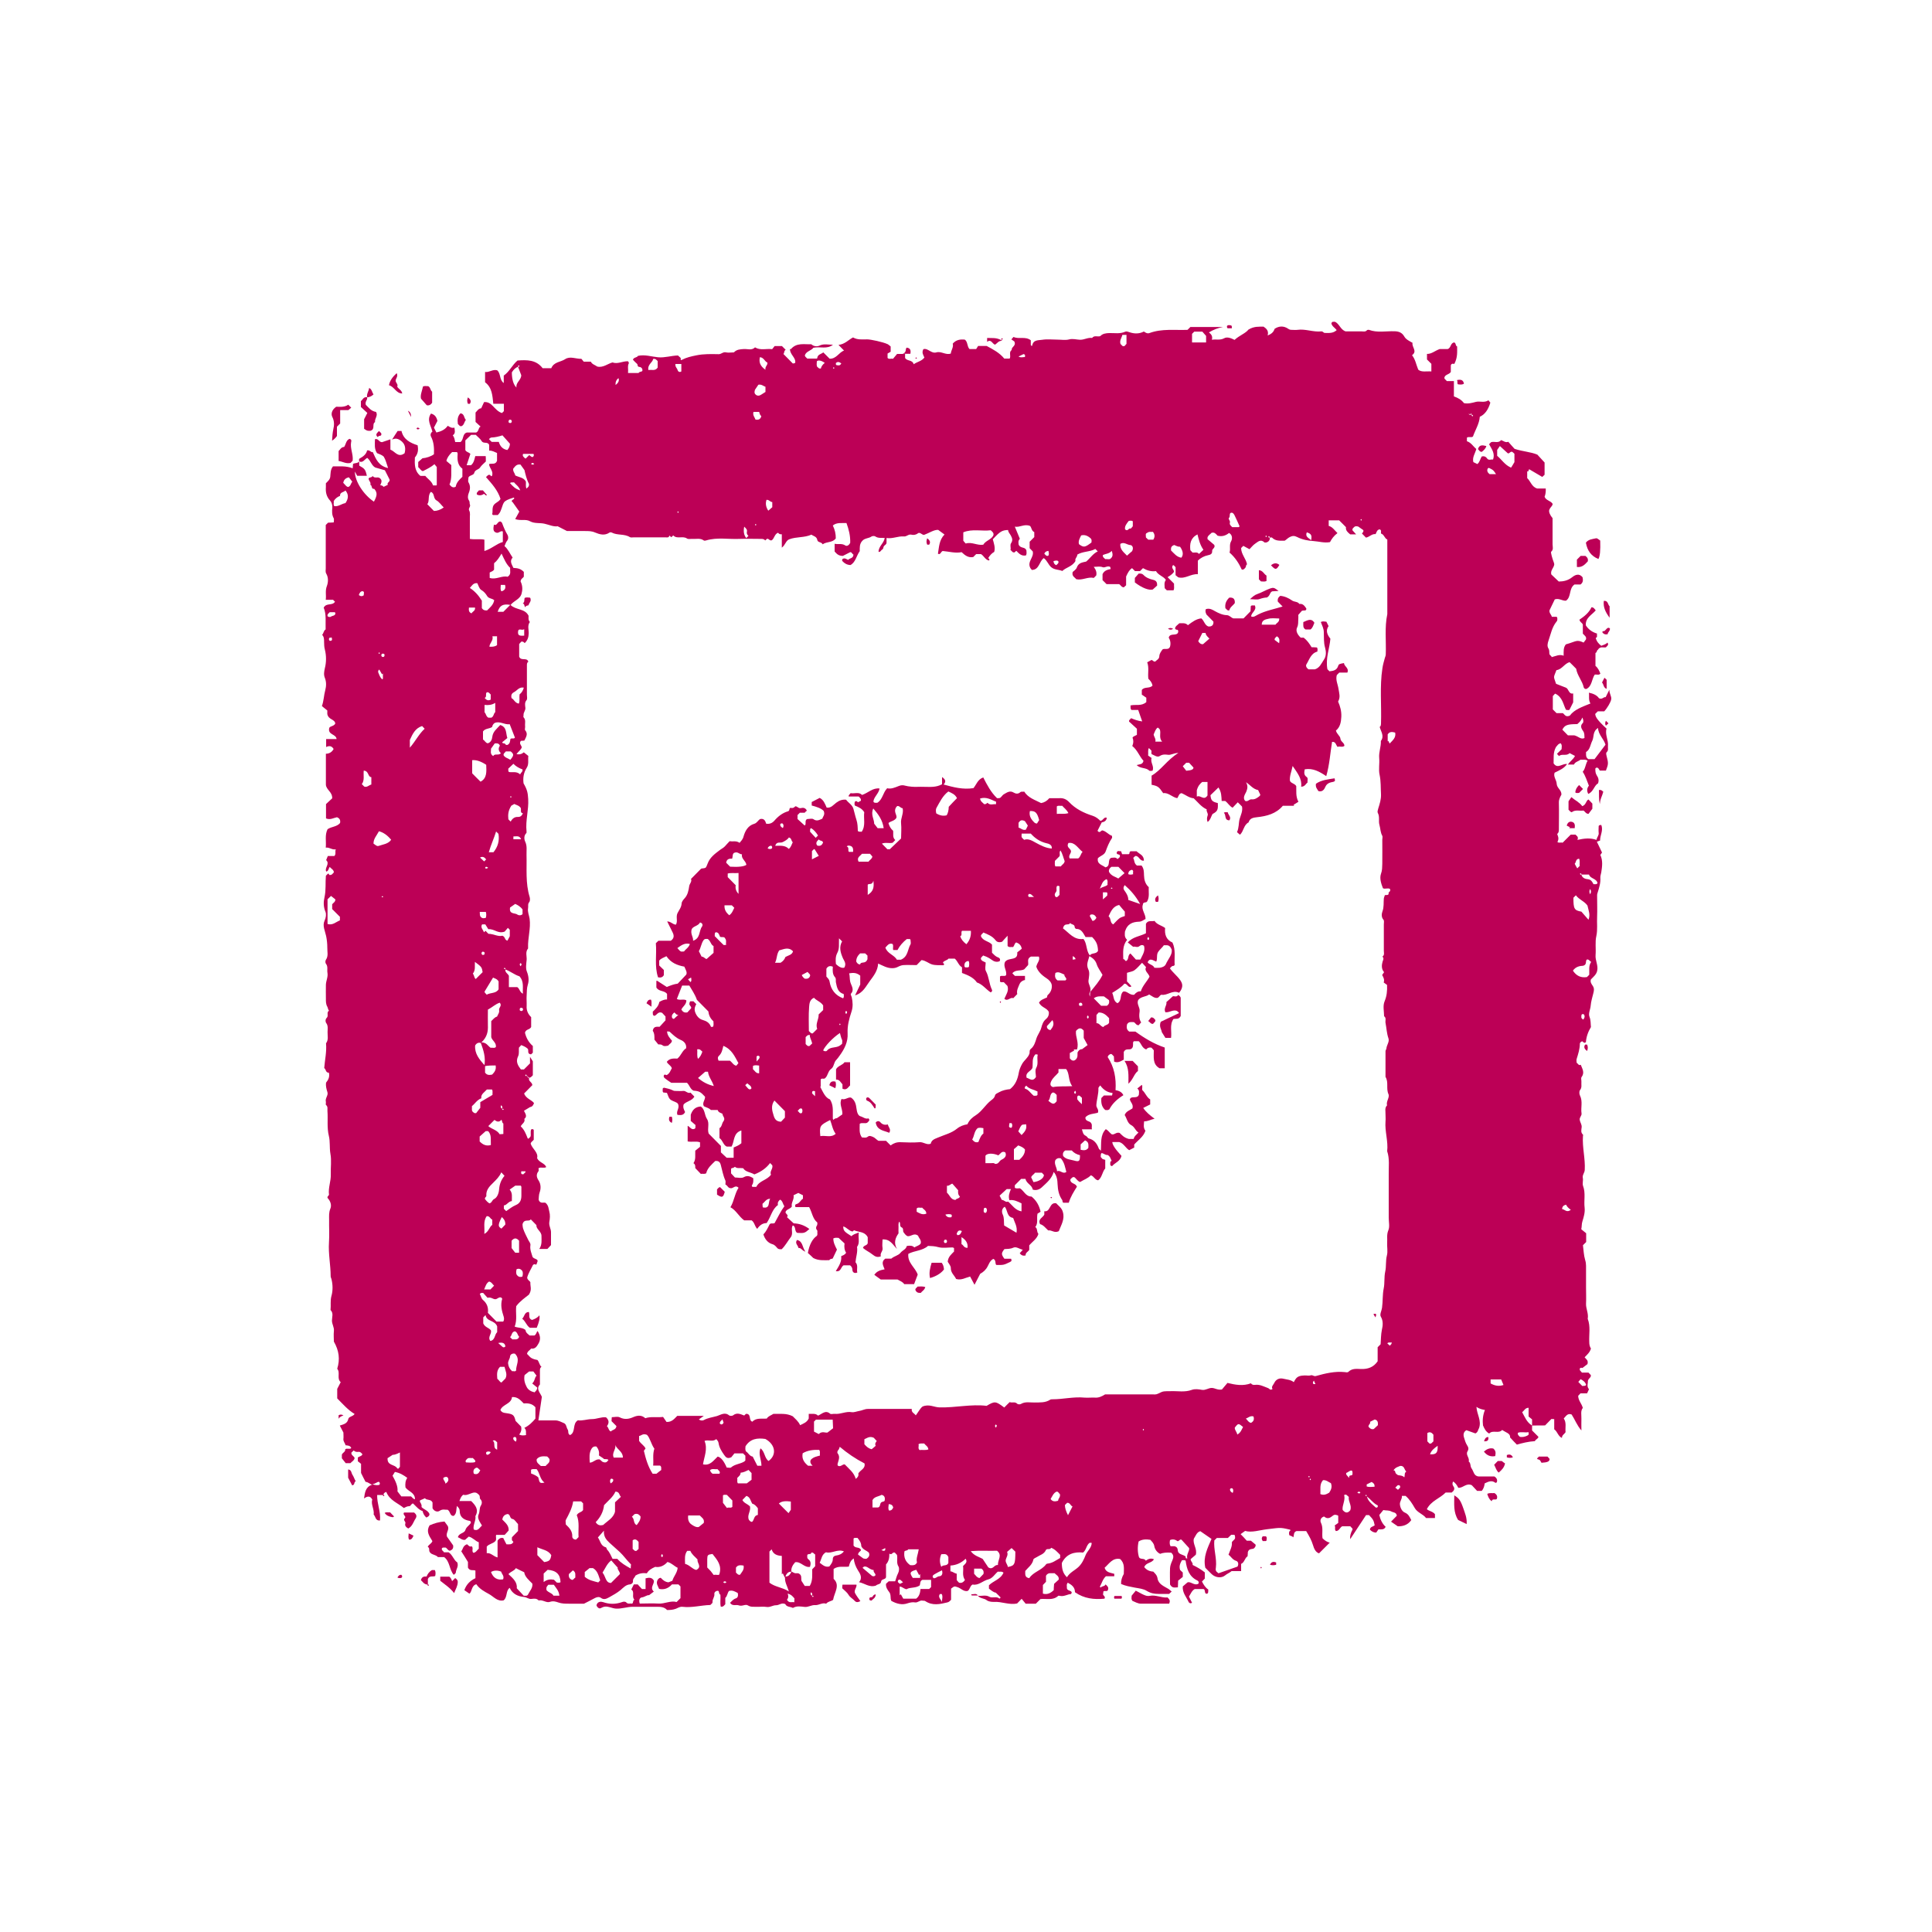 <?xml version="1.0" encoding="UTF-8"?>
<svg id="Layer_1" data-name="Layer 1" xmlns="http://www.w3.org/2000/svg" viewBox="0 0 150 150">
  <defs>
    <style>
      .cls-1 {
        fill: #bc0056;
      }
    </style>
  </defs>
  <path class="cls-1" d="m121.66,59.33c-.23.33-.59.48-.96.66-.12.3.15.57.16.86.02.35.37.46.37.84-.08.15-.21.36-.2.63.02.7,0,1.41,0,2.11,0,.13-.03.24-.13.32.12.31.12.39.02.63.13.09.28,0,.4.05l.63-.63h.37c.08.1.26.15.15.41.54-.12,1.01-.17,1.48,0,.04-.23.2-.35.17-.55-.02-.18,0-.37,0-.53.05-.09.12-.07.2-.08.18.42-.1.81-.09,1.21-.08.03-.15.05-.25.09.14.29.27.56.4.84-.04.06-.09.13-.13.19.21.44.14.91.07,1.36-.02.12-.08.27-.07.4.03.41-.09.78-.21,1.16-.02.05-.03.11-.04.17,0,.06,0,.12,0,.19,0,.5.02,1,0,1.49-.03.51.05,1.01-.06,1.52-.11.47-.02.98-.06,1.47-.04.43.23.82.12,1.25-.07.29-.3.46-.48.65-.08.21.06.38.14.5.13.2.1.36.05.56-.08.32-.18.64-.21.98-.02.29-.2.6-.09.87.11.28.08.55.11.79-.23.38-.36.77-.39,1.17-.12.11-.19.02-.27-.06-.11,0-.2.12-.2.17,0,.42-.13.81-.25,1.2-.03.09,0,.2,0,.29.11.07.15.24.32.16.13.33.32.61.06.96-.06.08,0,.24-.01.37-.02.21.06.43-.11.64-.07.09-.06.31,0,.42.23.45.05.93.12,1.38.03.19-.17.3-.14.51.03.2.17.35.15.57-.02.19-.09.41.1.57.02.02.01.08,0,.12-.06.88.19,1.74.14,2.62-.01.23-.2.39-.15.63.04.2-.05.43.02.62.21.56.05,1.13.12,1.69.04.37-.07.72-.17,1.05-.07.21-.04.39-.09.62.13.11.27.22.38.31v.68c-.08.08-.15.15-.25.25.05.37.06.77.17,1.14.05.16.07.31.07.46,0,.56,0,1.12,0,1.68,0,.41.02.83,0,1.24-.02.41.21.78.13,1.19.23.59.09,1.21.12,1.81,0,.18.03.35.13.5-.08.3-.3.48-.49.68.1.14.31.22.22.53-.07.06-.2.15-.39.3,0,0-.11-.05-.19.02-.07.18.08.22.15.34h.51c.08.08.13.14.18.19.04.2-.17.22-.23.46.03.14-.12.42.09.64-.05.1-.1.2-.15.32h-.51c-.08.08-.13.14-.18.19,0,.36.27.6.36.94-.19.23-.1.55-.11.85-.01.28,0,.57,0,.9-.35-.4-.51-.86-.76-1.24-.33-.12-.44.14-.61.31.23.33.1.71.14,1.06-.09.16-.29.23-.28.45-.31-.13-.34-.49-.6-.67v-.79c-.1,0-.18-.01-.22-.01-.19.19-.36.37-.49.5-.39,0-.7,0-1.01.01v-.48c-.07-.06-.17-.14-.27-.22v-.68c-.27,0-.33.22-.5.34.21.38.35.78.77,1.04v.38c.13.13.3.3.49.49,0,.16-.22.19-.27.34-.51.03-.98.15-1.4.27-.18-.18-.33-.34-.53-.56.04-.32-.34-.38-.61-.58-.28.32-.73-.03-1.01.28-.25-.14-.36-.35-.48-.63-.04-.35-.03-.76.15-1.2-.22-.04-.42-.08-.66-.24.04.6.41,1.06.2,1.66-.07.08-.07.31-.28.4-.23-.08-.47-.17-.7-.25-.24.14-.25.36-.18.58.06.2.12.41.23.58.11.17.15.29.04.48-.17.27.18.51.09.79.18.13.1.36.22.53.17.23.17.6.55.63h1.22c.18.11.26.26.19.46-.04.01-.09.05-.1.04-.28-.23-.55-.1-.84.04-.02.19-.07.4-.23.58h-.36c-.14-.15-.29-.32-.41-.44-.44-.2-.69.24-1.05.2-.1-.2-.21-.37-.4-.49-.07.14-.07.25.03.39.13.18.03.34-.14.47h-.47c-.45.46-1.13.64-1.46,1.29.17.16.46.17.63.39v.3h-.69c-.23-.31-.68-.42-.88-.78-.2-.35-.41-.68-.71-.94h-.29c.04.24-.18.42-.15.67.03.28.17.54.39.63.28.12.36.33.49.58-.29.42-.72.49-1.05.48-.21-.15-.35-.24-.52-.36.18-.18.31-.32.45-.46-.04-.28-.27-.24-.43-.33-.2-.11-.39-.06-.62-.11-.09.11-.19.23-.31.38.07.33.21.66.49.92-.11.24-.32.2-.56.2-.06.08-.13.19-.17.25q-.28,0-.49-.23c.02-.23.24-.23.37-.33-.07-.38-.12-.47-.44-.8h-.23c-.41.63-.82,1.25-1.23,1.87q-.05-.32.18-.75c.01-.13-.12-.15-.17-.25h-.63c-.18.08-.23.37-.49.37-.14-.13,0-.29-.1-.43.11-.08.21-.15.28-.2v-.55c-.04-.06-.11-.05-.16-.07-.17-.06-.29.09-.37.14-.23.17-.4.12-.57-.02-.27.08-.33.32-.24.49.19.4.06.8.12,1.2q.28.28.56.34c-.26.26-.53.53-.83.83-.27-.08-.39-.37-.47-.64-.12-.4-.32-.74-.53-1.09h-.75c-.27.1-.16.34-.26.49-.07-.11-.21-.11-.3-.17-.03-.14-.05-.28.1-.38-.03-.06-.08-.06-.14-.07-.7-.17-.73-.12-1.69-.01-.59.07-1.19.28-1.7.13-.14.1-.23.16-.35.25.18.18.33.34.48.51h.32c.15.13.28.23.36.3.03.13-.03.17-.06.22-.11.22-.43,0-.54.37,0,.03,0,.17-.02.32-.23.14-.23.47-.5.59v.56h-.74c-.16.14-.35.2-.5.33-.29.24-.75.18-1.04-.09-.18-.17-.35-.35-.5-.5-.19-.84.18-1.53.48-2.24-.3-.2-.58-.4-.87-.6-.28.08-.35.35-.5.58-.11.4.28.79.15,1.25-.14.12-.28.24-.4.34,0,.2.2.27.15.45.35.17.65.34.95.58v.48l-.22.23c.13.25.27.48.49.62-.02.14.03.25-.08.32-.29.06-.08-.37-.34-.36h-.63c-.22.12-.31.36-.45.59.08.16.16.32.24.48-.14.08-.23.01-.27-.07-.17-.38-.49-.71-.45-1.2.1-.08.21-.18.36-.31.25-.11.53.28.85.1.07-.12,0-.21-.08-.25-.65-.31-.82-.9-.91-1.54-.09-.07-.19-.03-.29-.03-.11.21-.24.42-.14.75.03.03.12.11.21.2v.34c-.12.1-.27.21-.36.29-.01.23-.02.37-.02.52-.22,0-.43.1-.61-.22,0-.36-.02-.81,0-1.26.01-.21.09-.41.18-.61.1-.23.12-.42-.09-.6q-.55-.04-.86.09c-.25-.12-.41-.36-.45-.59-.04-.24-.18-.35-.31-.5-.32-.05-.63-.05-.91.13q-.14.64.03,1.22c.11.21.4.04.53.27.18-.13.38-.22.63-.11-.16.31-.62.24-.75.61.17.22.4.33.7.35.14.15.29.27.33.53.07.45.51.61.86.82.09.06.15.14.24.19-.06.06-.12.11-.2.19-.26,0-.55,0-.83,0-.32,0-.6-.05-.9-.23-.26-.17-.62-.2-.94-.26-.36-.07-.72-.13-1.06-.28q-.02-.38.21-.78c0-.4.09-.83-.29-1.16-.58-.11-.84.36-1.2.68.11.37.45.38.75.47v.19h-.65c-.26.24-.32.56-.47.81.04.04.06.06.07.07.09-.14.31-.07.37-.25.14.13.28.23.18.45-.06.13-.21.02-.33.09-.05.03,0,.11-.03.16-.08.17.22.21.1.41-.8.08-1.58,0-2.29-.5,0-.39-.26-.58-.56-.74-.13.15-.05.3-.07.43.04.22.33.15.38.33-.03.06-.04.12-.06.12-.29.02-.56.22-.87.14-.04,0-.1-.02-.12,0-.41.38-.91.2-1.38.25-.12.12-.23.23-.36.36h-.79c-.08-.1-.2-.24-.31-.38-.13.13-.25.25-.35.36-.62.14-1.2-.16-1.81-.12-.16.01-.43-.03-.55-.13-.22-.17-.52-.12-.69-.35.29.05.6-.09.89.08.24.14.56-.07.79.15,0,0,.08-.08.09-.09-.1-.1-.2-.21-.38-.38-.13,0-.33-.15-.53-.31v-.26c.35-.35.91-.46,1.13-.98-.15-.13-.3-.05-.44-.08-.24.2-.41.52-.73.6-.43.1-.77.5-1.23.4-.21.11-.19.37-.38.5-.31.07-.51-.2-.78-.29-.25-.08-.24-.1-.51.11v.87c-.09.08-.15.17-.29.2-.58.14-1.16.27-1.71-.1-.08-.05-.16-.02-.23-.04-.21-.04-.34.17-.57.14-.18-.03-.37,0-.58.07-.42.15-.85.04-1.26-.19-.1-.21,0-.47-.16-.68-.14-.18-.28-.38-.25-.65.05-.05.11-.1.21-.19h.5c.08-.22.12-.43.22-.61.09-.18.11-.41.04-.53-.19-.3-.05-.6-.12-.91-.05-.06-.12-.13-.17-.18-.2-.06-.22.24-.42.08,0,.34-.05.61-.26.84v.97c-.02.24-.37.12-.39.39-.02.19-.3.17-.39.28-.51.18-.88-.18-1.32-.26.31-.34.07-.69-.08-.92-.18-.29-.29-.58-.33-.93-.22.16-.3.31-.38.64-.39.05-.8-.08-1.18.18v.77c.53.5.06,1.05-.04,1.63-.13.11-.38.11-.54.3-.3-.11-.56.13-.86.11-.28-.02-.52.17-.81.14-.29-.03-.61-.1-.91.08-.19-.11-.49-.06-.59-.3-.29-.14-.48.1-.72.09-.26,0-.47.18-.75.13-.24-.04-.49,0-.74-.01-.23-.01-.46.04-.7-.11-.19-.12-.44.1-.7,0-.21-.08-.5.09-.68-.2.14-.12.23-.27.44-.34.18-.05.2-.24.16-.42-.21-.11-.41-.24-.68-.16-.13.14-.12.39-.29.54v.49c-.09.08-.14.22-.35.19-.07-.3,0-.62-.03-.93-.14-.05-.07-.23-.17-.3-.17-.02-.31.11-.3.23.04.24-.16.41-.14.63.01.13-.12.16-.17.24-.73.02-1.44.23-2.17.14-.2-.02-.35.09-.5.15-.24.09-.46.1-.69.1-.21-.23-.48-.25-.76-.25-.64,0-1.27,0-1.91,0-.44,0-.86.17-1.31.14-.3-.02-.56-.19-.87-.15-.15.02-.25.11-.38.14-.13-.03-.2-.12-.25-.23.01-.04.01-.08.03-.11.11-.21.33-.2.49-.15.49.17.96.17,1.45,0,.1-.04.26-.07.35.03.14.15.31.04.44.09.13-.08.04-.26.19-.31-.25-.22.05-.61-.25-.79.08-.15.14-.27.2-.4h.3c.09.1.21.24.33.36h.28v-.83c.26-.06.48-.09.64.17.06.28-.34.55,0,.86-.11.08-.22.17-.37.28-.15-.03-.33.14-.55.17-.19.02-.26.23-.17.48.47,0,.96-.03,1.45,0,.49.03.94-.25,1.41-.12.11-.11.19-.2.3-.3v-.91s-.1-.1-.16-.16h-.5c-.27.3-.6.44-1,.35-.08-.22-.27-.41-.11-.71.03-.02.07-.14.24-.15.14.16.34.33.6.35.1-.04.2-.08.3-.12.1-.35.39-.63.41-1.01-.27-.12-.45-.36-.79-.45-.24.28-.59.45-.95.38-.3.13-.52.27-.65.5-.32-.04-.61,0-.9.19,0,.11-.2.21-.18.42.02.13-.11.24-.22.25-.33.02-.53.26-.74.44-.28.23-.58.39-.88.56-.21.11-.41.23-.66.04-.12-.09-.3-.06-.45.02-.27.15-.54.28-.85.44-.37,0-.78,0-1.19,0-.28,0-.54,0-.82-.1-.17-.06-.39-.13-.64-.04-.27.1-.56-.19-.87-.11-.16-.18-.37-.14-.56-.12-.21.03-.36-.13-.57-.15-.47-.04-.9-.23-1.12-.71-.32.23-.16.72-.47.97-.49.11-.77-.29-1.14-.49-.36-.2-.73-.39-.98-.76-.4.11-.32.59-.54.73-.15-.1-.28-.19-.39-.27.16-.46.46-.74.86-.93v-.59s-.07-.03-.13-.03c-.16,0-.33.02-.45-.2v-.44c-.19-.31-.35-.57-.52-.83.14-.16.11-.41.43-.54.07-.02.18.25.38.15.16.14-.03.37.13.51.21-.02.29-.22.42-.32v-.5c-.28-.1-.46-.36-.78-.44-.09.08-.19.17-.28.25-.24.04-.37-.13-.56-.2.07-.33.5-.29.58-.56.08-.27.35-.37.43-.58-.03-.16-.12-.13-.2-.15-.4-.09-.67-.31-.67-.75,0-.17-.09-.26-.22-.39-.06.27,0,.58-.24.77-.32.03-.24-.34-.49-.48-.16.03-.37-.08-.61.09-.14.1-.4.07-.55-.2v-.45c-.14-.29-.45-.14-.59-.33-.12.06-.24.11-.37.16,0,.04-.04.08-.02.11.08.14.17.27.12.41.2.21.5.26.62.54.01.16-.11.22-.24.28q-.23-.2-.29-.5c-.3-.1-.5-.36-.74-.59-.15,0-.17.22-.31.21-.15,0-.26.07-.41.14-.46-.39-1.11-.59-1.36-1.25-.14.04-.21.12-.23.24h-.48c-.02.66.29,1.3.22,1.98-.37.03-.33-.31-.49-.46.06-.41-.23-.78-.11-1.17-.16-.29-.36-.28-.64-.08.07-.48.12-.9.63-1.07-.19-.06-.32-.21-.51-.22-.12-.23-.23-.44-.35-.69v-.71c-.08-.07-.18-.14-.25-.2,0-.12,0-.21,0-.29.1-.09.27-.09.34-.22.03-.03.01-.05-.03-.09-.07-.07-.14-.15-.26-.13-.14.02-.27,0-.37-.11-.06.06-.12.12-.18.17-.03.21.19.25.25.42-.03.19-.21.27-.33.4h-.36c-.08-.1-.18-.22-.3-.38v-.28c.05-.16.29-.21.26-.42.15-.11.33.03.47-.09-.08-.21-.27-.2-.44-.22-.04-.17-.19-.3-.17-.49.02-.16,0-.33,0-.5-.09-.17-.18-.34-.28-.54.29-.1.58-.14.66-.51.04-.2.35-.18.49-.39-.52-.31-.91-.77-1.35-1.21v-.74c.08-.15.16-.32.27-.52-.33-.29-.01-.74-.27-1.04.23-.74.14-1.41-.26-2.11,0-.23-.03-.52,0-.81.04-.3-.15-.53-.15-.82,0-.27.14-.58-.11-.82.04-.36-.03-.72.07-1.09.12-.42.11-.89,0-1.32-.02-.07-.06-.14-.06-.22,0-.88-.19-1.74-.13-2.62.04-.58,0-1.16.01-1.74,0-.3-.03-.58.1-.89.11-.27,0-.59-.22-.82-.05-.13.12-.19.11-.26-.07-.53.16-1.04.14-1.57-.02-.54.07-1.09-.03-1.61-.08-.47-.01-.94-.12-1.38-.16-.65-.06-1.3-.11-1.94-.01-.16.05-.33-.11-.46-.04-.03,0-.16-.01-.24-.08-.28.2-.5.12-.75-.08-.25-.14-.49-.11-.74.19-.23.3-.48.22-.78-.25.02-.21-.25-.36-.36.05-.63.2-1.27.14-1.92.21-.27.11-.59.12-.88,0-.23.06-.48-.11-.7-.06-.08-.08-.28.05-.4.16-.15-.05-.42.17-.55-.08-.09-.08-.22-.13-.31-.12-.21-.11-.42-.11-.64,0-.35-.01-.71,0-1.06.01-.32.18-.61.12-.94-.04-.23.06-.48-.12-.7-.05-.06-.05-.23,0-.3.21-.3.1-.63.11-.95,0-.3-.03-.59-.09-.89-.08-.38-.3-.81-.13-1.18.12-.25.15-.52.08-.7-.17-.39-.16-.79-.08-1.13.13-.57.06-1.13.11-1.68.05-.05.1-.1.15-.15.1-.07.08.13.15.09.18.02.23-.12.32-.2-.01-.21-.21-.28-.32-.42-.1.11-.08.31-.27.36-.16-.29.31-.6-.01-.89.04-.1.08-.2.13-.32h.51c.15-.17.03-.33.11-.52-.3.06-.48-.17-.78-.13.05-.48-.09-.97.14-1.43.3-.21.72-.18.97-.48.04-.2-.01-.36-.24-.45-.26.05-.53.23-.85.09v-1.11c.16-.15.34-.32.48-.45.02-.5-.47-.66-.49-1.06v-2.4c.25,0,.47-.12.6-.37q-.2-.34-.58-.15v-.62h.81c-.04-.41-.7-.31-.57-.86.06-.16.37-.12.47-.35-.05-.35-.52-.27-.62-.73,0,.02,0-.1,0-.28-.12-.09-.26-.21-.42-.34.15-.41.15-.83.26-1.23.08-.3.1-.64-.03-.96-.1-.24-.06-.49,0-.75.12-.47.12-.98,0-1.45-.06-.21-.05-.4-.06-.59,0-.2,0-.4-.15-.55.13-.14.11-.33.27-.42-.02-.58.07-1.17-.15-1.69.21-.4.65-.13.87-.45.01-.06-.1-.07-.13-.16h-.58c.05-.37-.06-.7.09-1.08.1-.27.13-.64-.05-.95-.08-.14-.04-.28-.04-.42,0-1.12,0-2.24,0-3.36.06-.06.12-.12.18-.18.14,0,.28-.01.44-.02,0-.12.04-.24,0-.32-.15-.26-.14-.55-.11-.82.02-.22-.06-.43-.17-.55-.29-.31-.36-.66-.33-1.05,0-.1,0-.2,0-.3.15-.15.31-.28.34-.5.03-.26,0-.55.21-.81.49.01,1.01-.06,1.53.15.01-.15.02-.25.03-.35.15-.07.35-.03.48-.18v.32c.43.24.48.3.59.79h-.75s-.08-.15-.18-.33c0,.78.69,1.81,1.48,2.34.27-.5.27-.71.02-1-.25.05-.13-.27-.3-.31.08-.2-.15-.32-.13-.5.08-.11.25-.04.31-.19.13.22.38.05.54.16.24.17.14.36.05.56.1.02.2.03.26.13.1-.05.2-.1.33-.16-.11-.17.2-.22.13-.42-.12-.24-.24-.48-.36-.71-.26-.08-.5-.14-.74-.21-.3-.15-.35-.53-.63-.75-.21.11-.34.42-.63.27.02-.06-.05-.17.04-.22.28-.15.52-.34.58-.63.22-.05.28.17.44.13.24.53.45,1.08,1.19,1.24-.12-.34-.18-.63-.34-.89-.15-.14-.34-.19-.52-.27-.23-.34-.16-.72-.16-1.08.27-.08.3.23.55.23.17-.06.4-.14.65-.22v.8c.36.13.59.66,1.1.28.09-.33.06-.65-.18-.88-.2-.19-.46-.35-.79-.18.14-.23.29-.45.43-.67h.3c.15.66.68.93,1.25,1.11.08.38.02.68-.21.95-.02.52-.04,1.05.43,1.43h.38c.2.25.5.41.6.74h.25s.04-.02.04-.03c0-.47,0-.94,0-1.4-.06-.07-.11-.13-.18-.22-.27.23-.58.38-.9.54-.17-.04-.23-.22-.36-.31v-.4c.09-.08.2-.17.33-.29.29-.02.66-.14.89-.31.02-.47,0-.94-.23-1.38-.06-.12-.03-.28.11-.38-.11-.46-.46-.9-.11-1.4.3.08.43.27.5.57-.08.16-.17.33-.27.52.06.11.12.25.19.38.36-.08.67-.22.88-.52.18.1.31.2.52.14.02.22.11.44-.13.6.14.17.15.35.19.52h.41c.27-.19.13-.64.5-.74h.72c.22-.1.15-.37.34-.46-.17-.15-.3-.28-.39-.36v-.73c.13-.12.22-.32.44-.33.08-.17.15-.33.22-.48.29-.03.5.11.68.3.21.21.4.45.71.55.04-.04.1-.1.15-.15v-.57h-.82c-.07-.63-.09-1.26-.64-1.67v-.8c.32.05.6-.23.94-.13.3.26.15.73.51.99v-.58c.45-.31.66-.83,1.07-1.17.73-.05,1.44-.07,1.95.6h.67c.2-.5.72-.47,1.07-.7.39-.26.82-.02,1.27-.03.05.06.11.14.18.22h.55c.1.21.32.25.5.38.45.11.81-.22,1.18-.32.43.15.77-.11,1.21-.09,0-.02.03.05.07.14-.13.2-.04.48-.07.77h.82c.05-.12.21-.07.29-.16.04-.18-.09-.3-.22-.31-.2-.01-.11-.18-.2-.25-.11-.09-.21-.2-.31-.31.06-.2.31-.15.39-.3.54-.12,1.04.06,1.56.11.53.05,1.03-.13,1.55-.14.09.12.27.16.2.32.06.07.07.03.12.01.34-.18.71-.26,1.1-.34.58-.12,1.16-.1,1.74-.09.21,0,.34-.2.57-.14.19.04.41,0,.61,0,.21-.23.48-.24.77-.26.29-.02.61.13.87-.13.42.26.88.08,1.33.14.06-.08.12-.16.19-.24h.57c.09.09.19.19.29.29-.15.07-.09.27-.18.32.21.22.44.44.72.73-.02,0,.08.04.2-.04.06-.43-.43-.62-.41-1.12-.04.06.05.08.08.05.44-.51,1.03-.35,1.58-.37.18.17.45.19.62.11.36-.18.71-.06,1.06-.08-.45.38-.99.13-1.52.24-.16.23-.55.26-.66.58,0,.14.12.17.18.26h.74s.04-.02.04-.03c.02-.3.31-.31.47-.45.16.16.32.32.49.49.52.03.73-.5,1.12-.63-.13-.13-.25-.25-.43-.44.51-.06.76-.39,1.13-.58.34.2.72.15,1.1.15.27,0,1.21.2,1.58.37.1.05.15.12.24.18v.41c-.07.04-.18.11-.24.14v.34c.11.13.27.03.42.07.11-.13.23-.27.32-.38h.62v.31c.15.27.56.12.67.49.28-.2.61-.23.83-.52-.08-.19-.23-.37-.08-.65.35-.11.61.37,1.01.25.38-.11.73.23,1.12.09.02-.26.23-.49.15-.77.26-.3.59-.35.94-.31.24.18.16.52.36.73h.52c.05-.08.11-.18.15-.24h.66c.51.27,1,.53,1.37.98h.42c.12-.21-.09-.5.16-.67-.04-.25.37-.3.2-.66-.03-.02-.13-.09-.23-.16.07-.08.11-.13.17-.19.41.2.91-.07,1.34.26v.36c.05.1.09.1.11.04.09-.46.5-.39.79-.44.38-.06.78-.01,1.17-.01.31,0,.63.06.92-.02.29-.07.55.02.83.03.33.01.61-.19.94-.14.17-.23.42-.07.63-.14.19-.2.43-.23.7-.24.42-.01.84.08,1.25-.11.09-.04.22.01.34.05.36.12.74.13,1.1-.06.13.09.27.18.43.12.97-.36,1.98-.21,2.96-.25.09-.09.16-.16.22-.22h2.53c-.39.07-.75.21-1.09.42.16.13.31.27.23.57.34-.06.63.06.96-.12.23-.13.54,0,.8.13.38-.35.86-.51,1.08-.8.45-.27.81-.22,1.17-.23.22.15.42.32.32.69.31-.13.46-.27.54-.52.33-.22.7-.25,1.06,0,.1.07.18.08.28.08.14,0,.29.02.43,0,.63-.09,1.23.19,1.86.12.12-.01.17.12.26.12.31,0,.64.05.93-.22-.14-.18-.37-.3-.41-.52.05-.19.18-.1.27-.13.35.15.42.61.83.75.38,0,.81,0,1.25,0,.13,0,.28.05.4-.08.03-.04.12-.05.16-.04.65.24,1.32.09,1.99.11.34.01.58.1.76.41.13.23.38.34.64.49-.08.33.4.64-.04.96.26.33.31.7.48,1.12.25.22.63.11,1.02.14v-.59c-.1-.1-.22-.22-.34-.34v-.43c.36.01.6-.24.99-.38h.62c.27-.09.2-.47.5-.51.16.04.08.26.23.31,0,.42.05.85-.22,1.36,0,0-.22-.09-.27.11v.51c-.14.22-.45.18-.5.45,0,.12.12.15.19.26h.55v1.19c.32.11.59.26.78.52.33.07.63-.02.94-.1.3-.07.65.09.96-.12.04.05.09.11.15.18q-.25.85-.82,1.1c-.04.55-.35,1.02-.53,1.53-.13.12-.31-.02-.47.09v.28c.33.1.49.41.73.6-.09.35-.33.65-.23,1.02.11.05.21.1.31.15.19-.15.22-.4.34-.59.17-.04.31,0,.42.16.12.17.3.05.46.08.17-.48-.11-.82-.31-1.19.06-.06.12-.12.16-.16.27-.08.55.11.78-.16.17.06.34.22.55.13.2.22.38.44.49.55.67.22,1.25.23,1.77.45.18.2.36.39.56.61v.95c-.06.05-.12.11-.18.17-.32-.19-.65-.38-1.02-.6-.02.05-.05.12-.09.19-.02-.01-.04-.03-.06-.04v.54c.27.25.35.69.78.81h.66q.02.37-.09.64c.11.29.46.3.62.54.02.18-.16.22-.26.49-.04.15.06.4.26.63,0,.67,0,1.35,0,2.03,0,.19.09.41-.11.58-.05.04.09.53.21.84.02.05.03.11.03.15-.04.28-.31.45-.23.77.17.16.36.34.58.55.35,0,.71-.07,1.05-.34.21-.17.53-.33.8.01.03.19.07.39-.16.56h-.47c-.46.33-.22.96-.66,1.26-.29.02-.55-.22-.87-.1-.14.28-.28.57-.41.85-.03.22.15.33.18.5h.37c.06.04.06.1.06.16,0,.08,0,.15-.07.22-.35.43-.44.97-.62,1.48-.07.2-.11.42-.01.58.09.14.07.27.08.4,0,.16.16.16.18.29.33-.08.59-.24.93-.11,0-.35-.03-.63.17-.88.83-.23.82-.4,1.38-.14.05-.07.11-.15.18-.24.07-.21-.11-.31-.24-.45v-.71c-.06-.15-.24-.19-.26-.38.37-.25.74-.54.93-.96.18,0,.23.12.33.24-.29.35-.81.57-.77,1.16.2.32.5.53.87.64-.03.13.07.28-.1.34.07.27.22.45.43.61.17-.07.35-.11.48-.25.13.19-.02.25-.12.37-.18.04-.46-.1-.62.19-.1.03-.05.19-.19.25v1c.19.15.29.36.38.6-.12.15-.3.04-.44.08-.24.36-.2.89-.64,1.11-.13.02-.2-.07-.21-.12-.11-.51-.5-.91-.59-1.45-.16-.16-.33-.34-.51-.51-.4.11-.59.57-1.02.62-.24.63-.24.43-.03,1.06.24.09.49.2.74.29.27.09.22.54.59.46v.69c-.09.17-.18.36-.29.58-.07.04-.17.01-.27,0-.22-.43-.26-.97-.82-1.25-.06-.01-.1.1-.2.18v1.04c.08.08.19.19.29.29.16,0,.33,0,.49,0,.14.1.21.34.54.19.35-.48.99-.69,1.6-.94-.17-.28-.08-.56-.12-.84.35.07.64.21.78.43.26.13.35-.12.52-.08.08-.16.16-.33.29-.58-.01.32.19.51.14.76-.04.22-.32.69-.54.92h-.5c-.08.08-.14.14-.2.2.03.19.04.37.88,1.14-.14.46.16.89.11,1.36-.02.15.06.32-.09.46-.08.07-.04.19-.02.29.15.58.15.64-.05,1.15h-.46c-.06-.01-.09-.26-.28-.23-.03.03-.08.05-.08.08,0,.18,0,.34.11.52.1.15.2.35.1.62-.3.16-.35.65-.76.82-.13-.25-.1-.45.05-.64-.15-.36-.25-.73-.48-1.08.21-.23.21-.58.38-.86-.19-.13-.38-.05-.55-.08-.17.14-.41.16-.51.38-.16,0-.3,0-.47,0,.16-.25.42-.4.55-.67-.16-.08-.29-.15-.42-.22-.23.26-.58.02-.82.23-.05-.06-.1-.11-.16-.17.12-.12.24-.24.36-.36,0-.15.06-.31-.07-.46-.21.03-.28.22-.36.28-.25.45-.17.88-.19,1.28.33.49.71-.07,1.11.07Zm-80.7,24.25c0,.09.04.13.12.12-.08.25.24.31.25.55-.21.21-.43.44-.64.65.16.41.57.48.77.74-.08.26-.23.31-.3.31-.22.13-.36.22-.48.29.12.24.27.44.03.63.09.27-.19.37-.28.58.28.26.4.58.53.91.02.05.06.06.09.03.04-.04.09-.09.13-.13.08-.19-.04-.41.08-.59.06,0,.13-.03.18.06v.76c-.08.11-.21.16-.24.3.13.42.62.69.5,1.13.18.36.58.37.71.69-.18.12-.4-.03-.6.09,0,.07.03.18,0,.23-.2.25-.15.48,0,.71.2.3.19.66.09.93-.08.23-.06.43-.08.58.12.35.41.17.54.24.24.21.23.47.29.68.07.25.05.54,0,.8-.05.3.14.54.13.82,0,.33,0,.66,0,.98-.11.12-.21.22-.28.3h-.63c.23-.34.17-.69.17-1.02,0-.35-.43-.52-.39-.83-.17-.17-.31-.31-.44-.45-.14.22-.5-.08-.64.37,0,.03,0,.17.04.33.1.31.26.6.4.89.06.14.2.25.17.43-.05.33.09.62.17.9.13.18.41.14.39.33-.04.11-.08.21-.09.25-.12.05-.11-.09-.27.04-.13.29-.36.63-.45.98.02.21.21.24.25.38-.03.27.15.55-.12.95-.26.21-.68.49-.98.89-.06.51.09,1.04-.12,1.59.29.11.61.06.84.26.02.23.21.32.32.43h.37c.16-.09.15-.26.25-.35.2.32.27.64.06.99-.13.22-.26.42-.56.37-.1.14-.3.21-.32.42.13.11.21.25.36.33.16.08.32.12.45.14.15.18.15.4.31.53-.14.09-.12.24-.12.38,0,.33,0,.66,0,.99-.32.35,0,.61.15.96-.08.56-.17,1.19-.27,1.83.46,0,.89,0,1.32,0,.24,0,.45.12.66.21.2.08.19.34.29.49.1.14-.02.34.19.44.47-.23.15-.88.61-1.15.34.06.71-.09,1.08-.09.38,0,.73-.18,1.1-.14.25.22.25.45.07.69.14.11.12.34.31.41.11-.15.39-.11.43-.42-.12-.12-.26-.26-.38-.38,0-.11.01-.19.02-.31.21,0,.45-.07.61.01.38.2.74.13,1.07-.02.37-.16.67-.14.92.09.44-.15.87-.04,1.38-.1.08.11.18.26.27.39.43.02.63-.28.83-.47h2.06c-.18.13-.28.2-.38.27.13.11.29.1.37.06.33-.18.69-.22,1.04-.32.29-.09.6-.33.94-.05.06.05.23.05.3,0,.31-.25.59-.09.87.01.08-.06.11-.15.21-.13.35.06.12.51.42.61.3-.32.72-.21,1.12-.24.12-.2.34-.25.52-.37.49.02,1-.07,1.5.19.19.2.44.39.57.69.27-.13.53-.22.67-.52v-.36c.27.02.53-.06.72.14.33-.14.58-.46.94-.15.07.06.24,0,.36.01.44.05.86-.21,1.31-.13.19.03.39-.06.57-.09.23-.03.44-.16.68-.16,1.13,0,2.26,0,3.42,0-.05.28.2.33.31.5.2-.26.34-.55.53-.69.51-.21.89.06,1.31.07,1.24.03,2.47-.27,3.66-.12.64-.38.7-.37,1.37.13.13-.13.27-.28.42-.42.2.08.41-.06.59.13.05.05.22.06.29.01.34-.2.71-.1,1.06-.11.41-.01.83.03,1.21-.22.05-.03.11-.03.17-.03.83,0,1.65-.21,2.48-.13.27.02.54-.01.8,0,.31.03.57-.1.81-.25,1.23,0,2.44,0,3.65,0,.15,0,.3.03.47-.06.43-.22.44-.18.99-.19.54-.02,1.08.1,1.62-.1.24-.09.53-.05.8,0,.28.04.48-.15.75-.15.25,0,.44.18.79.12.11-.13.26-.31.43-.51.61.15,1.21.26,1.82.03.08.11.19.14.32.12.37-.05.68.13,1.01.25.1.03.16.21.35.07-.12-.18.06-.31.13-.46.13-.29.41-.41.69-.34.28.07.58.07.83.27.11-.21.2-.38.43-.46.14-.05.27-.05.4-.06.16-.01.34.04.49-.01.15-.05.23.11.41.05.72-.2,1.46-.38,2.23-.3.09.01.21.05.29-.03.28-.27.63-.22.96-.21.53.02.98-.13,1.3-.6v-1.09l.23-.23c.03-.37.02-.74.1-1.13.07-.3.12-.67-.08-1.01-.11-.18.06-.46.09-.69.07-.5.03-1,.13-1.5.09-.43.02-.87.12-1.32.09-.4.02-.83.13-1.25.08-.31,0-.66.02-.99.02-.32-.05-.62.09-.96.12-.28.03-.65.03-.98,0-.52,0-1.04,0-1.55,0-.6,0-1.2,0-1.8-.01-.61.08-1.22-.12-1.81.09-.78-.19-1.53-.13-2.31.02-.19,0-.37,0-.56.01-.24-.08-.49.12-.69-.09-.31.22-.61.11-.87-.2-.44.03-.93-.23-1.34,0-.66,0-1.33,0-1.99,0-.09.07-.16.07-.21.02-.28.25-.52.16-.79-.14-.4-.15-.81-.23-1.21-.03-.17.08-.38-.11-.51,0-.39-.11-.8.04-1.16.17-.41.21-.8.19-1.27-.07-.05-.16-.12-.26-.19.08-.24-.03-.41-.12-.58.06-.08.1-.14.15-.22-.22-.24-.19-.56-.12-.81.05-.16.13-.26-.01-.4.18-.12.11-.3.11-.45,0-.68,0-1.37,0-2.05,0-.12.04-.29-.03-.36-.18-.21-.14-.47-.08-.64.13-.34.08-.68.11-1.01,0-.04.02-.07.06-.2-.01-.14.24,0,.31-.14,0-.06-.02-.12.05-.17.07-.05.1-.12.06-.23-.17-.11-.39.04-.55-.06-.15-.38-.27-.78-.15-1.12.1-.27.09-.51.1-.77.01-.62,0-1.24,0-1.87,0-.1.04-.23,0-.31-.15-.26-.14-.56-.22-.84-.09-.3.04-.64-.13-.94-.04-.08,0-.22.04-.35.11-.35.23-.71.21-1.1-.03-.5,0-1-.11-1.51-.09-.41.01-.87-.03-1.3-.04-.45.15-.87.13-1.32.29-.39,0-.73-.09-1.09.09-.05.09-.15.1-.26.05-1.43-.11-2.87.11-4.3.04-.28.12-.54.19-.8.03-.09.07-.18.07-.28.04-1.04-.1-2.09.12-3.12v-5.79c-.22-.09-.24-.39-.48-.46-.05-.1.07-.25-.11-.33-.21.02-.24.22-.32.37-.29-.04-.48.23-.75.27-.11-.11-.21-.21-.31-.32.04-.07.14-.1.11-.26-.09-.06-.22-.16-.4-.28-.04,0-.18-.06-.29.02-.09.09-.19.14-.15.28.08.08.16.18.28.31h-.46c-.18-.15-.37-.3-.33-.56-.19-.2-.37-.37-.53-.53h-.81v.43c.3.08.44.33.68.56-.28.21-.45.45-.58.7-.44.08-.85-.05-1.26-.08-.46-.03-.89-.11-1.3-.32-.2-.1-.35-.1-.55,0-.17.08-.28.22-.41.29-.36,0-.71.04-.98-.24-.03-.03-.12,0-.18,0,.01-.06-.02-.1-.07-.11,0,0-.04.03-.04.04.01.06.05.08.11.07.03.19-.07.3-.23.37-.06,0-.15.03-.18,0-.29-.28-.51-.04-.72.1-.17.11-.29.28-.44.43-.18-.1-.33-.18-.48-.26-.05.05-.11.11-.17.17,0,.48.38.82.46,1.27-.11.04-.06.18-.13.25-.06.07-.12.18-.28.15-.22-.48-.51-.94-.95-1.32.1-.29-.05-.59.13-.89.09-.16.11-.49-.17-.63-.26.21-.55.3-.89.21-.12-.13-.24-.3-.47-.22-.09.11-.25.18-.31.35,0,.02,0,.04,0,.14.15.12.33.28.52.44.12.23-.17.3-.16.47.02.22-.11.3-.33.34-.28.06-.55.19-.78.42v1.05c-.55-.04-1,.4-1.53.24-.08-.06-.14-.12-.2-.16v-.63c-.08-.05-.11-.16-.2-.15-.17.22.08.34.08.51-.13.2-.33.32-.5.42.2.2.37.37.5.5-.01.23.04.38-.04.52h-.52c-.05-.05-.1-.1-.16-.16-.01-.21-.07-.44.09-.65-.21-.29-.59-.36-.77-.68-.37.05-.7-.05-1.01-.23-.07.07-.15.15-.23.23h-.39c-.08-.09-.16-.16-.23-.23-.21.14-.32.34-.46.65v.68c-.08.07-.14.12-.18.16-.19-.01-.24-.18-.36-.25h-.98c-.1-.1-.21-.21-.31-.31v-.46c.13-.29.39-.35.63-.4-.02-.09-.02-.12-.03-.16-.2-.13-.41.08-.58.02-.23-.09-.42-.03-.7-.03.18.24.24.45.19.67-.06.06-.12.12-.19.19-.46-.11-.89.21-1.36.1-.11-.15-.36-.22-.28-.56.08-.08.27-.19.32-.34.13-.38.43-.4.73-.47.31-.26.53-.62.9-.79l-.19-.19c-.43.24-.97.18-1.4.44.01.19-.21.31-.14.49-.24.44-.74.5-1.02.78-.31-.12-.61-.08-.86-.29-.23-.19-.31-.51-.58-.71-.37.26-.34.91-.93.92-.04-.05-.1-.12-.11-.14-.28-.51.3-.83.18-1.3-.08-.08-.16-.17-.24-.25v-.5c.12-.12.24-.24.36-.36v-.39c-.23-.09-.21-.4-.34-.48-.45-.17-.76.13-1.17.06.15.36.27.65.39.94-.16.17-.1.36-.09.47.17.31.5.13.6.44,0,.1.04.24-.03.38-.34.08-.55-.14-.75-.35-.08.02-.1.14-.2.12-.12,0-.16-.13-.26-.19.06-.17-.06-.36.05-.53.15-.22.09-.39-.03-.61-.07-.13-.2-.24-.2-.41-.46.01-.63.11-1.19.72.08.31.21.64.11.98q-.25.13-.46.47c.01.06.16.08.05.2-.29-.06-.4-.38-.62-.5h-.37c-.08.08-.16.16-.23.23-.38.07-.64-.13-.9-.38-.49.1-.98-.05-1.47-.09-.15.05-.17.33-.37.21.09-.52.09-1.06.51-1.49-.16-.12-.29-.21-.49-.36-.33-.02-.69.24-1.1.39-.17,0-.32-.25-.48-.12-.17.13-.35.14-.51.1-.23-.05-.35.16-.57.14-.46-.04-.88.2-1.35.12,0,.15,0,.26,0,.36,0,.15-.15.19-.21.28-.05.08-.02.2-.13.26-.09.04-.12.2-.28.18,0-.44.41-.66.48-1.08-.23-.03-.5.04-.73-.12-.07-.05-.23-.04-.29,0-.22.16-.53.12-.72.34-.23.24-.2.55-.2.8-.27.38-.32.86-.72,1.08-.27-.01-.47-.13-.63-.31-.03-.04-.03-.12.03-.17.16-.09.28.02.42.08.11-.15.41-.1.41-.42-.1-.02-.11-.19-.25-.18-.24.12-.46.24-.57.29-.38,0-.5-.2-.64-.34v-.6c.29.06.56-.05.83.13.14.09.3-.04.38-.2.02-.54-.11-1.05-.29-1.54-.39.01-.76-.06-1.06.19q.24.49.23,1c-.25.35-.69.23-1.02.46-.08-.19-.37-.13-.41-.32-.05-.3-.31-.31-.46-.43-.56.25-1.17.15-1.72.36-.27.1-.3.44-.58.65v-1.04c-.16.02-.23-.04-.29-.12-.29.11-.29.47-.5.59-.18.05-.22-.17-.37-.11-.04.03-.08.07-.13.12-.08-.11-.19-.12-.32-.12-.56,0-1.11-.02-1.67,0-.87.04-1.74-.14-2.6.12-.06.02-.14.03-.18,0-.27-.2-.58-.1-.88-.12-.14-.01-.32.04-.42-.03-.34-.23-.77.07-1.07-.24-.06.06-.11.1-.15.14-.04-.04-.09-.08-.15-.13-.04.19-.18.14-.3.14-.82,0-1.65,0-2.47,0-.1,0-.22.03-.3-.02-.43-.27-.96-.12-1.4-.35-.05-.03-.14-.03-.18,0-.38.26-.77.14-1.13-.01-.25-.11-.5-.11-.76-.11-.49,0-.98,0-1.41,0-.26-.14-.47-.24-.72-.37-.33.05-.67-.12-1.03-.2-.36-.08-.77,0-1.1-.18-.36-.21-.75-.02-1.17-.18.12-.22.22-.4.32-.58-.17-.24-.34-.48-.51-.72-.27-.19.25-.22.08-.37-.96.3-.73.36-1.04,1.08-.05.12-.13.19-.2.28-.13,0-.25,0-.37,0-.01,0-.03-.03-.07-.07.06-.17,0-.36.06-.57.09-.32.43-.33.59-.61-.2-.66-.67-1.18-1.13-1.7.11-.08.15-.2.29-.17.07,0,.07.14.17.09.16-.36-.2-.61-.22-.93.23-.07.51.07.62-.26v-.6c-.19-.07-.37-.2-.61-.18v-.44c-.1-.29-.44-.07-.58-.3-.11-.19-.31-.33-.46-.49h-.36c-.16.15-.31.3-.45.43v.75c.07.17.27.16.39.3-.09.28-.18.56-.29.88h.34c.23-.19.27-.48.33-.71h.81c0,.08.01.14.01.2,0,.08,0,.16,0,.22-.17.17-.34.3-.45.47-.12.18-.39.16-.45.42-.05.19-.36.16-.45.35,0,.13-.05.28,0,.37.17.29.14.55.02.85-.07.18-.1.4.03.58.07.1.02.2.06.29.09.18-.15.3-.05.48.1.19.04.4.05.6,0,.53,0,1.07,0,1.6.39.07.76-.02,1.13.06v.88c.56-.17.95-.57,1.43-.7v-.82c-.22-.09-.32.22-.59.06-.18-.1-.15-.32-.1-.59.26.13.26-.27.51-.24.04.03.1.06.12.11.12.33.25.64.43.94.06.11.08.31-.05.46-.08.1-.12.24-.19.4.28.23.42.59.63.89-.26.29-.05.54.06.8.39.02.59.09.81.31v.37c-.07.12-.24.16-.25.38.13.25.17.57.09.87-.08.5-.6.6-.87.95.42.41,1.12.26,1.4.84,0,.15-.04.33.1.48-.21.28-.08.6-.09.89-.01.3-.09.54-.31.75-.07-.06-.13-.15-.27-.11-.04.04-.09.11-.16.18v.98c.14.38.61.02.71.4-.12.07-.11.19-.11.32,0,.75,0,1.49,0,2.24,0,.14.05.33-.03.42-.16.19-.11.4-.09.58.03.22-.16.37-.14.57,0,.06-.03.15,0,.18.2.21.09.46.12.7.01.1-.04.25,0,.3.26.3.06.55-.06.81-.1,0-.2.02-.27.02-.17.22.06.35.07.51-.08.21-.28.33-.41.52q.33.07.57-.14c.12.1.25.2.35.28-.04.34.06.64-.13.93-.23.36-.3.77-.24,1.2.29.5.33.74.36,1.22.05.84-.22,1.66-.13,2.5,0,.06.02.12-.04.17-.18.19-.14.48-.06.64.16.34.09.68.1,1.02.03,1.09-.09,2.19.24,3.26.04.13.04.33-.03.41-.13.16-.06.31-.09.47-.05.29.08.55.12.82.1.76-.15,1.5-.12,2.25,0,.02,0,.05,0,.06-.23.27-.09.59-.11.88-.03.31-.09.66.02.92.14.35.17.71.07,1.01-.09.29-.07.55-.09.83-.02.27.01.54,0,.81-.03.37.12.66.35.88v.77c-.12.22-.42.16-.48.44.09.4.3.77.61,1.03v.52c-.07.06-.12.12-.14.13-.33-.03-.16-.3-.25-.43-.16-.15-.34-.22-.51-.29-.07.08-.13.14-.18.2-.02.22.03.47-.06.66-.21.43-.02.72.21,1.03h.24c.15-.15.29-.29.47-.47v-.51c.11.17.16.25.22.35v1.08c-.1.11-.19.23-.36.18,0-.09-.04-.13-.12-.12.01-.06-.02-.1-.07-.11,0,0-.04.03-.04.04.01.06.05.08.11.07Zm73.3-51.37c-.01.06.02.1.07.11,0,0,.04-.03.04-.04-.01-.06-.05-.08-.35-.15.02.03.06.07.06.07.05-.03.19.07.16-.05-.02-.1-.14-.1.01.06Zm-51.21,91.67c-.01.06.02.1.07.11,0,0,.04-.03.04-.04-.01-.06-.05-.08-.09-.02-.04-.13.04-.24-.12-.3-.01.09-.06.18.1.25Zm-24.06-37.81c-.01.06.02.1.07.11,0,0,.04-.03.04-.04-.01-.06-.05-.08-.09-.02-.04-.13.04-.24-.12-.3-.01.09-.06.18.1.25Zm67.13,30.1c.01-.06-.02-.1-.07-.11,0,0-.04.03-.04.04.01.06.05.08.09.01.1.36.19.48.71.93.02.02.08,0,.11,0,.07-.04.05-.1.05-.16-.34-.15-.53-.47-.86-.7Zm16.66-48.26c.01-.06-.02-.1-.07-.11,0,0-.04.03-.04.04.01.06.05.08.11.07.06.26.32.34.49.35.28.03.35.21.45.39.1-.02.21.05.31-.08-.07-.38-.57-.34-.66-.67-.21,0-.4,0-.58,0ZM40.23,28.48q-.27.07-.49.43c0,.53.12.96.36,1.18-.07-.4.36-.56.37-.96-.07-.19-.16-.42-.25-.65.06.01.1-.02.11-.07,0,0-.03-.04-.04-.04-.06.01-.08.05-.07.11Zm-2.57,54.25v.55c.17.23.37.18.55.15.2-.2.33-.4.27-.71-.28,0-.56,0-.88.06.13-.69-.07-1.25-.27-1.81-.17-.04-.32,0-.44.2-.05.62.31,1.08.76,1.56Zm1.58-7.48c.01-.06-.02-.1-.07-.11,0,0-.04.03-.04.04.01.06.05.08.12.05-.08.26.16.33.26.53v.88h.65c.2.13.18.39.44.51-.04-.47.11-.93-.27-1.35-.37-.11-.7-.39-1.09-.53Zm22.21,46.76c.09.05.17.1.26.13.11.03.24-.04.36.06.25.16.05.46.21.62.08.12.16.24.2.31h.39c.25-.42.18-.87.19-1.29.08-.08.16-.16.23-.24v-.91c-.1-.04-.12-.17-.3-.15,0,.18-.22.06-.31.18,0,.12-.04.25.08.34.22.16.19.37.13.59-.45.08-.71-.43-1.15-.36-.19.21-.33.44-.3.74-.27-.02-.39.17-.5.46-.07-.14-.12-.23-.16-.33-.03.02-.06.04-.08.07v-1.43c-.36-.02-.67-.12-.79-.51-.07.07-.11.11-.17.17v2.42c.44.34.99.35,1.51.68-.14-.45-.36-.77-.29-1.16.27.02.39-.17.49-.38Zm-20.99-11.26c.05.24,0,.44-.15.63.19.09.34.07.53.04-.02-.19.05-.39-.13-.56.37-.18.63-.45.86-.72v-.88c-.26-.3-.59-.32-.91-.3-.26-.26-.48-.53-.91-.49-.05.54-.72.55-.9,1,.1.18.23.22.41.24.59.08.65.14.77.61.13.13.26.26.42.43Zm53.82,8.84c-.07.71.21,1.4.12,2.12-.01.09-.04.2.04.3.05.05.11.1.16.14.52-.18,1.03-.36,1.48-.52.12-.23.03-.41-.12-.45-.28-.09-.38-.33-.58-.47.12-.35.3-.64.26-.96.07-.17.29-.21.25-.42-.01-.06,0-.12-.06-.17h-.24c-.08.08-.17.16-.26.25h-.86c-.06.06-.12.12-.18.18Zm-37.85-5.65c.13,0,.27.04.32,0,.3-.27.72-.27,1.04-.47.03-.02.05-.06.08-.08v-.37c-.06-.06-.12-.12-.18-.18h-.67c-.09.11-.2.25-.24.3-.34.16-.45-.04-.55-.17-.2-.28-.39-.58-.44-.93-.02-.15-.1-.21-.18-.31-.27.24-.61.03-.91.14.26.63-.02,1.21-.12,1.82.56.13.82-.31,1.14-.6q.37.07.71.87Zm2.69-.13c0-.48-.26-.9-.08-1.36.35.24.3.75.63.98.65-.46.54-1.28-.25-1.71-.63-.09-1.17-.02-1.54.57,0,.1-.04.24.03.39.19.12.29.38.53.41.13.25.24.49.36.71h.32Zm-19.71,3.74q-.36.06-.41.43c.23.24.52.45.49.85-.1.12-.21.23-.31.34h-.66c-.05.16.05.33-.05.47-.19.22-.51.22-.68.44v.51c.32-.05.51.25.84.33v-1.3c.12-.19.26-.24.44-.21.08.17.17.33.25.49.22,0,.43.05.54-.19-.03-.04-.09-.08-.11-.13-.02-.08,0-.16,0-.23.17-.17.33-.33.47-.48v-.54c-.15-.15-.27-.37-.41-.39-.26-.04-.17-.36-.39-.39Zm42.9,3.42c0-.08,0-.17,0-.25-.21-.21-.4-.44-.7-.55-.08.19-.34.02-.41.18-.14.32-.46.38-.7.54-.09.06-.26.11-.27.2-.08.4-.42.62-.63.88,0,.26-.05.5.31.56.31-.49.96-.6,1.31-1.08.02-.03.07-.04.1-.05.38-.03.67-.26.99-.44Zm.53,1.48c.23-.37.6-.52.88-.78.28-.26.43-.59.57-.94.13-.32.46-.55.47-.94-.09,0-.14-.02-.17,0-.25.18-.24.54-.5.75-.69-.07-1.3.1-1.65.81,0,.5.1.82.4,1.11Zm-16.2-8.05c.15-.27.57-.37.48-.78-.7-.36-1.33-.79-1.92-1.29-.04.09-.05.18-.1.23-.09.08-.11.22-.07.27.23.29.06.55,0,.83-.01.06,0,.12.03.14.23.12.34-.14.53-.1.32.34.72.63.85,1.12.16-.12.24-.24.2-.42Zm-22.71,3.96c.29.27.52.53.5.94,0,.13.13.25.3.23.06-.06.12-.12.19-.19-.04-.57.09-1.16-.14-1.7.11-.23.37-.21.49-.4v-.52s-.09-.09-.15-.15h-.62c-.08.53-.33.99-.57,1.44-.04.08,0,.2,0,.34Zm32.41-76.07c.18-.31.59-.38.77-.69.09-.21-.06-.31-.19-.43-.69.09-1.43-.13-2.13.16v.65c.07.09.12.15.19.22.47-.15.89.17,1.37.09Zm-39.09,58.17c.09.16.11.35.25.47.32.27.43.61.38,1,.23.23.45.45.67.68h.52c.08-.12.07-.26.04-.37-.15-.46-.27-.91-.12-1.4,0-.02-.04-.06-.06-.09-.2-.1-.32.15-.51.12-.17-.02-.3-.18-.57-.11-.1-.11-.22-.24-.34-.38-.06.01-.15-.04-.25.08Zm13.55,12.01c-.25-.35-.33-.83-.57-1.07-.33-.13-.44.07-.61.09v.38c.15.24.39.35.5.59-.05.07-.09.13-.13.18.15.62.32,1.23.68,1.78h.3c.16-.13.27-.22.37-.29-.02-.13.04-.24-.09-.34h-.54c.05-.44-.06-.86.1-1.33Zm-11.32,9.75c.35.32.7.63.64,1.09.21.23.38.41.54.58.13,0,.27.04.34-.1.13-.27.38-.5.33-.84-.27-.28-.58-.52-.63-.88-.23-.11-.42-.2-.65-.32-.11.21-.37.24-.57.46Zm8.27-5.58c.12-.11.29-.27.46-.43-.14-.1-.09-.4-.43-.4-.18.42-.57.71-.88,1.05-.06.54-.31.97-.65,1.32.16.27.38.27.58.22.35-.33.8-.54.92-1.04v-.72Zm-12.64-81.55q-.39.37-.45.7c.12.1.26.22.38.32-.02.54.06,1.05-.14,1.51.14.18.28.28.48.17.06-.34.29-.55.52-.77v-.63c-.38-.28-.4-.69-.37-1.12,0-.06.01-.12-.06-.17h-.36Zm36.35,88.28h.68l.15-.15v-.56h-.68c-.2.09-.15.3-.2.43-.34.24-.75.12-1.03.3-.22-.04-.34-.21-.53-.21v.67s.06-.05.09-.07c.07.13.14.25.19.34h1c.24-.18.31-.43.34-.76Zm-31.9-67.14c-.41.05-.77-.28-1.17-.09-.1.08-.16.18-.18.3-.22.16-.54.1-.71.35v.63c.14.07.19.26.37.29.25-.07.33-.31.35-.49.05-.43.36-.64.62-.93.53.17.42.63.55,1.01-.14.12-.28.23-.4.33.05.14.16.04.22.12.05.08.12.11.2.08.2-.1.19-.3.22-.46.11-.09.26.03.35-.1-.13-.33-.26-.67-.41-1.05Zm83.76,2.71h.48c.31-.4.58-.76.85-1.12-.13-.46-.55-.76-.58-1.3-.43.27-.3.69-.44.98-.16.31-.17.7-.49.89.01.2-.05.4.18.55Zm-45.84,62.58c-.03-.4.37-.77-.07-1.12-.66.02-1.35-.03-2.04.03.26.37.67.45.93.61.19.28.33.51.43.65.38.24.44-.23.75-.18ZM38.94,42.98c-.19.32-.35.57-.58.75v.49c-.09.15-.24.16-.34.23v.42c.5.16.94-.2,1.39-.09.31-.19.17-.46.2-.69-.31-.29-.46-.67-.67-1.11Zm-1.06,35.4c0,.43-.01.83,0,1.22.02.47-.05.91-.5,1.33.4,0,.5.28.71.42.14-.03.29.06.41-.06.05-.35-.3-.5-.36-.77v-1.24c.15-.14.27-.31.45-.35.07-.17.2-.31.16-.51-.04-.18.26-.34.05-.57-.33.1-.58.36-.91.53Zm11.11,43.08c-.33-.32-.57-.68-.87-.96-.26-.24-.54-.48-.8-.72-.25-.23-.47-.49-.43-.94-.2.23-.33.38-.47.53.19.24.2.65.61.76.07.02.07.16.11.19.2.2.29.46.42.71h.37c.28.32.64.53,1.04.75,0-.12.01-.2.02-.31Zm-11.57-3.02c-.18-.3-.39-.58-.26-.86.11-.23.04-.47.17-.68.1-.15.12-.35-.03-.5-.11-.11.04-.25-.19-.41-.33-.33-.75.2-1.14.06-.19.14-.23.31-.3.49h.91c.35.34.61.68.33,1.17.06.36-.21.68-.13,1.04.33.15.44-.13.64-.31Zm-6.94-3.86c.22.4.43.82.38,1.21.14.18.22.29.3.39h.75c.1.07.15.2.31.22,0-.53-.53-.6-.74-.92-.03-.27-.01-.52.14-.74-.3-.22-.58-.39-.96-.46-.04.07-.1.16-.18.29Zm17.48,7.13c-.19-.21-.34-.37-.5-.56-.32.23-.47.62-.68.95.25.28.23.81.66.8.26-.26.46-.46.69-.69.02-.18-.23-.37-.17-.5Zm-10.21-62.33c-.42-.28-.78-.39-1.09-.36v1.02c.26.27.45.45.65.65.51-.27.46-.79.44-1.31Zm-.34-12.76v.59c.11.17.24.2.41.18.22-.22.49-.43.55-.79-.16-.15-.42-.12-.54-.31-.12-.2-.25-.36-.47-.49-.15-.09-.21-.34-.3-.52-.31-.04-.42.19-.58.37q.53.34.92.97Zm85.05,9.6c-.77,0-.97.07-1.16.43.14.15.29.29.43.44h.49c.34.08.51.35.8.21-.02-.19.02-.35-.1-.53-.1-.15-.29-.4-.03-.64.06-.05.06-.27-.05-.42-.06.23-.22.37-.38.51Zm-58.89,55.12c.24-.26.55-.07.68-.12.22-.17.33-.25.43-.33-.01-.25-.02-.47-.03-.67h-1.3c-.06.07-.11.11-.15.15v.78c.12.06.22.11.37.19Zm-24.65-20.32c-.15.35-.4.58-.64.82-.29.28-.56.56-.52,1.02,0,.06-.13.1-.11.23.09.12.2.25.35.34.2-.05.19-.25.37-.34.24-.12.36-.46.38-.74.03-.41.16-.75.42-1.06-.08-.09-.13-.14-.24-.26Zm.82,2.23c-.28.03-.38.32-.62.34v.26c.06.06.12.12.18.18.24-.16.47-.35.73-.46.35-.14.45-.4.45-.74,0-.23,0-.45,0-.68,0-.03-.03-.07-.05-.1h-.42c-.2.14-.31.22-.44.31.24.27.16.56.17.88Zm41.46,29.57l-.23.24v.67c.34.09.59-.03.84-.27,0-.12.01-.26.03-.49.08-.07.22-.2.36-.33.04-.27-.19-.36-.33-.5-.24.03-.49-.09-.66.2v.48Zm-54.8-51.63c-.21-.21-.41-.41-.61-.61v-.37c.08-.12.24-.16.25-.38-.1-.08-.22-.18-.34-.27-.08.08-.19.18-.27.26v1.92c.41.12.66-.17.96-.28v-.26Zm89.84-35.8c.34.28.58.68,1,.88.05.02.06.05.1.01.08-.13.16-.27.24-.4v-.65c-.07-.07-.13-.12-.17-.15-.17-.05-.21.17-.35.11-.19-.18-.38-.35-.61-.56-.08.12-.14.2-.21.3v.46Zm-60.92,85.26c-.37.05-.4.07-.41.4,0,.22,0,.45,0,.65.1.1.19.19.27.28.09.11.17.22.23.3.21-.05.36.04.43-.03.24-.71-.16-1.14-.52-1.6Zm66.84-50.94c0,.85.06.97.62,1.07.15.17.34.39.55.63.16-.4,0-.73-.08-1.1-.22-.33-.65-.46-.9-.8-.07.07-.13.13-.19.19Zm-47.24,52.96c-.25-.36-.09-.74-.15-1.08.15-.17.38-.29.2-.57-.33.33-.73.5-1.18.53v.45c.17,0,.29.15.49.18v.5c.08.1.14.16.18.2.2.05.33-.03.46-.21Zm17.13-1.84c.02.06-.05.17.13.17-.09-.32.2-.59.14-.81-.25-.27-.42-.47-.59-.65-.14-.05-.17.11-.3.12-.16-.12-.36-.19-.59-.09-.03.15-.05.31.04.48h.32c.34.1.17.37.32.51.13.15.37.15.53.29Zm-27.91-.32c-.35.18-.35.53-.5.82.23.17.42.37.75.29.13-.17.27-.34.27-.58,0-.16.11-.25.26-.27.24-.03.44-.12.6-.32-.49-.21-.94.19-1.38.07Zm7.05.78c-.08-.3.09-.63.14-1h-.82c-.05.12-.21.07-.29.16-.07.46.08.81.45,1.07.2,0,.4.05.53-.22Zm-29.48-13.56c-.11-.09-.25-.2-.39-.32.22-.19.18-.48.34-.6-.1-.14-.19-.25-.25-.33h-.33c-.16.13-.27.22-.35.28-.08.37.03.67.17.94.12.22.35.35.61.4.06-.1.18-.13.2-.36Zm-3.64-3.62c.38-.06.32-.5.53-.68v-.45c-.19-.5-.83-.36-.9-.88-.07.07-.13.13-.18.18v.47c.14.32.46.33.6.55.06.28-.28.51-.05.81Zm85.32-28.43c.02-.34-.07-.69.15-1-.13-.06-.17-.22-.34-.18-.13.12.03.39-.28.48-.27.01-.58.07-.8.38.28.42.63.57,1.09.5.04-.04.09-.09.17-.17Zm-70.03,44.72c-.23.3-.18.64-.17,1.02.35.08.56.41.87.47.48-.25.03-.55.1-.81-.2-.22-.45-.39-.56-.67h-.25Zm-15.95-48.6c-.11.24.11.39.16.58.05-.04.09-.08.13-.11.08.08.15.15.22.23.39,0,.75.24,1.08.15.25.08.16.34.4.38.04-.07.09-.16.18-.34v-.5c-.06-.06-.1-.11-.15-.15-.12.13-.23.26-.25.29-.53.19-.77-.22-1.27-.19-.05-.08-.15-.24-.23-.37-.11,0-.17,0-.23,0-.02,0-.03.02-.05.04Zm20.82,45.17c.08.36-.26.68-.08,1.04.07.06.12.17.25.14.17-.15.12-.49.44-.53v-.52c-.13-.17-.26-.32-.43-.35-.15-.23-.15-.51-.46-.61-.11.12-.22.23-.31.32.12.25.39.29.59.5Zm-19.99-31.96c-.02-.14.04-.29-.04-.42h-.4c-.19.22-.48.36-.43.68-.34.13-.5.43-.73.61.02.19-.06.36.11.48.05.03.08.09.22.06.06-.08.16-.21.32-.41v-.44c.33-.2.65-.38.96-.57Zm24.85,28.79c-.18-.17-.21-.31-.14-.46.2-.22.46-.26.71-.33-.03-.16.05-.31-.06-.44-.45-.02-.89.03-1.28.26-.09.45.13.73.42.97h.35Zm-33.67-49.26c-.17.33-.43.58-.42.96.22.16.29.22.42.17.33-.12.72-.14.95-.47-.29-.35-.6-.57-.94-.66Zm3.75-25.4c.18.18.33.34.52.53q.38,0,.76-.27c-.19-.19-.34-.42-.56-.55-.28-.16-.12-.55-.44-.66-.26.29-.08.7-.27.95Zm60.26,3.54c-.26-.37-.35-.77-.46-1.19-.54.28-.61.73-.55,1.23.06.06.12.12.17.18.17.02.37-.07.5.11.1-.1.21-.2.35-.33Zm-53.78,21.11c.12-.23.3-.38.56-.36.19,0,.3-.08.39-.29-.3-.04-.04-.35-.23-.48-.12-.14-.3-.16-.44-.24-.12.07-.24.14-.23.13-.25.39-.27.72-.23,1.06.06.06.11.12.17.17Zm-.92-29.47c.11.36.32.56.66.62q.2-.22.2-.49c-.21-.24-.39-.44-.58-.65-.28.09-.56.16-.86.17-.07,0-.13.08-.19.12.1.11.16.17.22.22h.55Zm3.79,87.56c-.13.12-.23.22-.31.29v.66c.27-.21.54-.23.8-.18.08.08.15.15.22.22.1,0,.2.04.29-.03-.02-.61-.33-.91-1-.96Zm3.24-.12c-.16.13-.27.22-.36.29v.37c.31.28.69.34,1.05.44.06-.07.12-.12.15-.16-.13-.36-.2-.75-.56-.95h-.29Zm-4.88-83.83c.09-.09.21-.14.19-.36-.18-.33-.28-.76-.35-1.07-.15-.21-.25-.34-.31-.43-.34-.05-.43.18-.56.31-.05.23.13.35.15.53.28.15.66.15.83.48.02.18-.04.37.05.55Zm51.67-11.34h1.09v-.51c-.12-.13-.21-.24-.29-.33h-.63c-.06.06-.12.12-.17.17v.68Zm-46.77,86.97c.3,0,.46-.3.78-.25.08.07.18.16.21.18.28.13.37,0,.47-.14-.13-.13-.32.01-.41-.13-.12-.08-.24-.16-.33-.22.05-.3-.05-.51-.19-.69-.16-.03-.28.01-.37.15-.22.34-.17.72-.15,1.1Zm-8-36.33c.31-.18.73-.08.93-.42v-.61c-.12-.21-.3-.23-.43-.3-.22.37-.44.73-.66,1.09,0,.1.09.13.16.23Zm28.48,42.74c.12.28.49.09.59.38-.04.11-.22.15-.23.35.11.08.24.17.41.3.03-.01.18.07.28,0,.18-.13.22-.27.15-.45-.18-.18-.46-.22-.59-.5,0-.25-.13-.46-.3-.65-.1.02-.21-.04-.3.05v.51Zm-8.15-5.84c-.21.1-.4.2-.61.21,0,.21-.16.29-.27.42.05.12-.04.27.06.41h.69c.17-.13.28-.22.37-.28v-.52c-.06-.07-.12-.13-.23-.24Zm-19.19-27.18c-.19.22-.38.12-.53,0-.17.17-.32.32-.48.48.24.23.68.29.88.63.12,0,.2-.01.29-.02v-.81c-.12-.05-.07-.21-.16-.3Zm14.51,30.72c-.04.3.04.53.23.67.2.15.43.27.6.21.19-.15.3-.24.38-.31.07-.32-.17-.42-.31-.58h-.9Zm-23.34-4.44c-.03.58.56.45.74.76.01.02.05.03.08.05.05-.05.09-.09.14-.15v-1.12c-.24.12-.45.2-.56.18-.2.13-.32.21-.41.27Zm-3.27-74.17c.23-.33.27-.66,0-.98-.13.15-.44.12-.42.42-.21.08-.37.21-.49.4.03.13-.06.28.05.4.33.04.57-.2.87-.24Zm51.43,82.6c.53-.1.58-.2.58-1.19-.1-.1-.2-.19-.29-.28-.11.1-.23.2-.35.3.1.24-.05.4-.1.59-.06.22.13.36.16.59Zm-36.54-.93c.19.19.36.37.54.55.41-.06.49-.15.55-.54-.25-.4-.69-.42-1.08-.61v.6Zm61-5.8c-.28.32-.17.71-.2,1.07.3.13.51-.01.69-.11.16-.24.24-.46.13-.74-.19-.08-.36-.26-.62-.23Zm-65.46-26.3c.24.25.51.37.86.27-.03-.38.08-.77-.21-1.08h-.19c-.18.16-.34.3-.47.42v.39Zm2.72,16.47c-.14-.04-.35.03-.37.21-.01.21-.18.35-.15.57.03.23.12.41.32.59.08-.05.2.06.3-.06-.02-.43.36-.88-.1-1.32Zm-1.52-49.79v-.74c-.27.17-.54.19-.83.16v.57c.12.12.12.34.3.42h.23c.19-.09.17-.32.29-.42Zm.79,51.72c.17-.32,0-.6-.07-.91h-.35c-.28.29-.23.61-.21.93.13.09.19.26.32.29.12-.12.22-.22.32-.32Zm-7.42-48.98c.45-.52.7-1.06,1.15-1.47-.1-.11-.17-.17-.2-.21-.53.17-.73.6-.95,1.08v.59Zm51.95-15.8c.36.27.46.26.97-.13,0-.1.04-.2-.04-.3-.22-.21-.47-.33-.76-.25-.11.23-.24.43-.17.68Zm-16.11,70.28c.1-.08.21-.17.33-.28-.09-.16,0-.26.08-.37-.1-.11-.2-.21-.23-.25-.32-.15-.51.02-.73.11v.39c.16.18.31.33.55.38Zm.08,3.96v.55h.43c.18-.05.14-.24.21-.35.08-.13.26-.08.3-.17.06-.26-.02-.41-.23-.46-.25.14-.58.13-.72.43Zm-29.22-51.94c-.17.55-.41,1.05-.57,1.62h.36c.34-.41.48-.89.39-1.43-.05-.05-.11-.11-.19-.19Zm49.38-21.77c.14-.27-.01-.45-.13-.46-.27-.01-.5-.28-.79-.09-.04.45.3.67.52.91.17-.15.32-.29.41-.36Zm3.28-.47c-.29.09-.27.26-.26.43.24.23.44.51.8.56q.26-.34-.1-.85c-.17.01-.32-.08-.44-.13Zm-62.94,17.52c-.04.37.08.75-.15,1.05.08.08.14.14.19.19.22.08.36-.11.55-.16v-.57c-.3-.03-.17-.49-.6-.51Zm11.76,10.35c-.19.13-.32.22-.4.28-.09.56.39.39.59.56.06.05.27.08.38-.05v-.36c-.16-.22-.38-.35-.57-.43Zm64.36,45.9c.11.41-.17.79-.12,1.15.23.28.42.24.59.03.15-.37-.17-.69-.11-1.04-.07-.06-.13-.12-.2-.17-.03-.02-.08,0-.17.02Zm-66.89-40.6c-.06-.38-.07-.41-.6-.8-.02.32.06.65-.16.91.12.15.1.35.23.42.18-.18.33-.34.53-.53Zm2.87-21.57c.17-.13.27-.31.33-.52-.37-.08-.53.24-.78.36-.15.08-.24.22-.17.46.19.08.25.37.56.42.1-.22.02-.45.06-.72Zm19.1-23.88c-.17-.04-.3-.21-.56-.16-.06.08-.15.22-.27.4.01.03-.08.18.01.31.15.2.35.15.48.06.12-.08.24-.15.33-.21v-.41Zm-19.14,67.24v-.94c-.22-.26-.4-.21-.58,0v.57c.13.16.21.28.28.36h.31Zm16.55,19.22c-.16-.17-.29-.3-.42-.43-.1.01-.2-.04-.3.04v.58c.12.16.21.28.31.4.14-.09.3.04.42-.09v-.5Zm-13.42,7.39c-.04-.39-.28-.61-.43-.84h-.43c-.06.08-.12.13-.14.21-.02.07,0,.16,0,.21.18.21.45.23.54.43h.47Zm-1.07-10.06c.1-.14.27-.2.3-.38.05-.18-.08-.26-.18-.36-.29-.02-.59-.05-.81.21-.05.28.18.38.32.53h.36Zm18.86,3.66c.07-.1.13-.18.18-.26v-.64c-.35-.04-.68-.06-.93.15.23.23.45.46.75.75Zm35.02-76.62c-.14-.3-.25-.58-.39-.85-.06-.11-.14-.26-.32-.18-.1.11,0,.27-.12.39-.07.07.12.21.08.35-.05.17.08.25.18.36.16,0,.32,0,.49,0,.02,0,.03-.02.09-.07Zm-23.16,79.81q-.21.49,0,.98c.13-.19.44-.03.55-.3v-.46c-.14-.32-.36-.21-.55-.22Zm-35.48-24.87c.36-.18.39-.55.62-.7v-.41c-.16-.05-.18-.28-.43-.27-.3.41-.14.89-.19,1.39Zm.52-37.67c.02.13-.11.4.17.57.13-.23.41-.01.6-.22-.2-.18-.22-.39-.08-.58-.06-.18-.2-.2-.4-.18-.07.09-.16.23-.29.41Zm71.06,56.12c-.17-.16-.13-.45-.46-.44-.15.07-.38.1-.53.35.2,0,.07.21.27.31.09.13.37.02.57.23.06-.15-.02-.35.16-.45Zm-71.06,7.8c.17.46.49.65.94.57.11-.27-.11-.41-.15-.6q-.45-.17-.79.03Zm2.45-62.31c-.27-.1-.52-.24-.71-.44-.16.15-.28.27-.4.38.02.1-.03.19.06.26.28.05.59-.08.87.19.03-.16.2-.17.18-.39Zm10.49-31.71c-.11-.09-.15-.2-.35-.16-.04.28-.45.42-.37.86.25-.05.53.1.72-.19v-.51Zm-2.7,85.14c0-.49-.46-.62-.59-.99.08.35-.3.62-.12.99h.71Zm27.99,9.05c.06-.24-.04-.35-.15-.43h-.57v.4c.12.11.2.29.42.33.11-.11.22-.22.3-.31Zm-8.51-.32c-.23-.02-.36-.15-.51-.23-.13-.06-.25-.09-.36.06.23.2.46.39.73.62,0,0,.16.1.27-.05.02-.15-.18-.21-.14-.4Zm48.71-14.8h-.82v.31c.32.18.64.24,1,.12-.07-.16-.12-.28-.18-.43ZM39.61,46.96c-.56-.09-.81.04-.97.54h.44c.2-.2.35-.35.54-.54Zm2.65,68.14c-.36-.28-.34-.74-.6-1.04-.16.02-.3-.04-.43.05v.29c.21.08.4.16.56.3.11.46.12.47.48.41Zm66.07-58.22c-.23-.06-.44-.1-.59.14v.54s.04-.03.05-.04c.03.07.07.14.1.21.25-.26.51-.47.43-.85Zm-18.79-14.98q.21-.32-.03-.61c-.14.03-.28-.05-.46.09-.14.04-.08.2-.08.35.06.05.12.11.18.17h.39Zm16.71,68.87c.1.12.21.23.41.18.11-.11.23-.21.32-.3.02-.24-.03-.4-.25-.44-.12.06-.24.12-.36.18.07.15-.14.19-.12.39ZM38,50.21q.39.03.59-.12v-.69h-.36c.1.33-.22.52-.23.81Zm33.44,72.3v-.3s-.06.06-.08.08c-.08-.15-.16-.3-.22-.41-.51.14-.54.23-.27.63h.57Zm39.61-10.43c.12,0,.15-.12.24-.17v-.52c-.13-.17-.27-.25-.47-.13v.65c.09.06.12.18.24.18Zm-61.47,8.17v-.53c-.15-.2-.29-.26-.46-.13v.67c.1.06.13.18.29.15.04-.03.1-.09.17-.15Zm31.99-3.87c.15.23.36.2.58.14,0-.18.22-.3.13-.54-.08-.02-.1-.19-.25-.17-.25.11-.33.37-.46.57ZM27.36,37.41c-.1-.13-.19-.24-.27-.35q-.38.07-.44.43c.13.11.21.29.38.32.22-.07.2-.31.33-.41Zm22.07,81c.15-.2.32-.4.3-.68-.11-.13-.22-.25-.47-.17-.03.03-.1.1-.2.2.22.18.09.51.37.65ZM87.47,26h-.33c-.05.23-.24.43-.14.72.08.02.1.17.24.16.11,0,.14-.12.22-.18v-.7Zm-30.33,96.1c.09.05.12.18.31.17.13-.2.35-.39.28-.72-.23-.03-.44-.07-.59.16v.39Zm25.78-4.46c.14-.27.24-.47.35-.68-.16-.05-.19-.31-.42-.28-.01.01-.03.03-.04.04-.04.04-.09.09-.13.13q0,.33.24.79Zm-43.3-58.65c.29-.34.29-.44.03-.65h-.38c-.05.1-.2.14-.17.3.11.19.32.22.52.35Zm19.81-30.28c-.05-.27.18-.33.15-.56-.21-.08-.27-.39-.58-.42-.09.39.01.68.43.98Zm28.21,11.73c-.17.21-.34.42-.29.66.23.2.26-.13.43-.06.02.01.11-.11.17-.18v-.39c-.11-.07-.21-.04-.31-.03Zm8.42,70.94c.29-.16.34-.4.45-.59-.36-.3-.37-.3-.64.05-.02.19.15.31.19.53ZM59.51,38.81c-.1.31-.03.59.14.84.11-.1.22-.19.31-.27v-.4c-.17,0-.25-.2-.45-.17Zm12.24,73.26c-.14.02-.28-.04-.44.06.06.14-.07.3.08.45.22-.03.46.04.69-.05-.03-.24-.22-.31-.32-.45Zm-13.25-80.09c-.08.27.1.41.15.59.22.05.38,0,.46-.25-.03-.04-.07-.08-.1-.13-.03-.07-.05-.14-.07-.21h-.44Zm-19.27,63.11c.02-.25-.08-.43-.27-.6-.36.69-.25.75-.03.9.1-.1.2-.2.3-.31Zm46.58-51.68c.14-.02.28.04.39-.02.24-.18.19-.38.12-.62-.21.23-.48.22-.69.32-.04.18.11.23.18.32Zm-48.22,56.7h.49c.07-.08.17-.18.28-.29-.12-.11-.2-.29-.39-.32-.23.14-.27.37-.38.61Zm2.39,3.25c-.28.05-.22.33-.38.45.06.06.12.12.18.18.19-.02.43.08.53-.21-.14-.11-.11-.34-.34-.42Zm24.06-75.18c-.27-.2-.51-.24-.62-.13,0,.14-.04.28.02.42.08.05.12.17.29.14.04-.16.14-.31.3-.43Zm53.96,83.38c.22.03.4-.01.58-.1.13-.06.12-.12.09-.27-.27.06-.56-.05-.82.05-.04.17.07.22.16.32Zm-77.44-12.45c.04-.15.05-.3,0-.42-.13-.18-.27-.22-.45-.15-.04.15-.05.3,0,.42.13.18.27.22.45.15Zm3.92,22.81c-.11.1-.22.2-.31.29-.03.22.03.37.24.45.12.01.15-.12.26-.18-.02-.18.07-.4-.18-.55Zm16.67,1.8c.1.24.03.39-.05.48.16.3.38.15.57.2,0-.13.01-.21.01-.3-.12-.13-.21-.29-.54-.38Zm-8.71-95.46c-.03.23.13.32.17.47.02.09.13.21.29.11v-.58h-.46Zm20.69,93.66c-.21.11-.41.2-.6.32-.11.07-.18.17-.04.29.17.03.26-.14.44-.15.23-.01.28-.24.2-.47Zm38.49-9.67c-.29.21-.5.37-.59.66.48.03.61-.11.59-.66Zm-55.92,1.81c-.19.04-.4-.07-.57.08.03.16.13.22.19.28h.54c.09-.17-.05-.23-.16-.36Zm-18.99-.86c-.15.02-.29-.04-.41.04-.08.09-.21.15-.12.3q.67.05.72-.05c.03-.13-.09-.17-.18-.28Zm3.99-64.35c-.18.14-.46-.14-.48.21-.01.27.09.32.48.29v-.5Zm-3.45,21.95c.02.17-.02.28.08.39.12.13.24.11.39.07.04-.15.05-.3,0-.46h-.47Zm4.14-35.34c.06-.06.08-.13.03-.22h-.81c-.04.11-.02.18.05.24.06.05.1.13.16.12l.27-.27c.12.07.17.19.3.14Zm74.76,1.35c-.21-.32-.21-.32-.54-.48-.02-.01-.07.02-.1.04-.1.21.02.34.14.44h.49Zm-78.52,17.37c.13.18.27.24.47.14v-.4c-.09-.07-.14-.2-.3-.17-.15.11.04.36-.18.44Zm59.69,55.79c-.25-.07-.4.1-.59.17.13.12.21.3.4.33.19-.11.27-.25.19-.5Zm4.48-68.03c.07-.39,0-.5-.34-.61-.15.35.16.44.34.61Zm-61.41-3.87c-.11-.32-.34-.44-.49-.63-.09.05-.2-.04-.3.07.2.23.4.45.78.56Zm80.89,55.8c.2.02.36.31.68.06-.17-.12-.3-.24-.37-.4-.19.05-.29.13-.31.34Zm1.32-27.2c-.28.02-.22.29-.34.39.07.14.13.25.2.36l.19-.19c-.03-.17.04-.37-.05-.57Zm-85.81,47.75c.25.09.39-.01.5-.29-.13-.03-.14-.19-.3-.18-.21.08-.28.24-.2.47Zm86.36-6.9c-.07-.21-.22-.34-.43-.44-.07.08-.12.14-.18.21.1.1.2.21.31.32.11-.03.22.03.31-.1Zm-16.43,7.91c.02-.22-.1-.3-.23-.37-.13.06-.26.13-.38.19v.16c.19.06.38.03.61.02ZM25.42,47.82c.07.1.21.1.27.06.11-.09.31-.05.35-.24,0-.03-.02-.07-.04-.11h-.4c-.08.09-.2.15-.17.3Zm32.36-6.93c-.07.37-.03.64.16.89l.17-.18c-.11-.08-.15-.19-.12-.32.04-.17-.08-.26-.22-.4Zm-21.37,6.28c-.03.22,0,.38.2.45.08-.15.31-.19.27-.45h-.48Zm1.84,64.69c.27.16-.04.56.35.69v-.57c-.1-.07-.15-.22-.35-.12Zm.63-66.45c0,.17-.06.34.05.5.29-.08.35-.25.28-.5h-.33Zm-9.43,6.57c-.12.09-.1.2-.07.26.07.16.12.33.25.46.04.04.06.06.1-.01v-.4s-.05.04-.07.06c-.07-.12-.14-.24-.21-.36Zm75.3,62.76c-.05-.3.24-.1.26-.29-.02-.09.04-.2-.07-.28-.17,0-.28.15-.42.19-.03.15.08.2.22.38Zm-35.75,2.04c-.01.19-.07.35.03.5.2,0,.26-.11.32-.24-.04-.15-.12-.25-.35-.26ZM47.79,29.89q.34-.24.23-.53-.25.18-.23.53Zm-13.21,85.3c.21-.12.28-.29.2-.44-.07-.13-.23-.1-.36-.01-.03.18.16.26.16.45Zm5.88-50.03c-.13-.32-.37-.21-.6-.22v.22h.6Zm-12.6-18.96c.14.11.27.11.39.01-.04-.1.09-.25-.09-.31-.16,0-.24.11-.3.3Zm10.82,58.07c.13.12.22.19.3.27.09.09.16.09.26,0-.04-.27-.21-.34-.56-.27Zm34.29,19.49c-.18.26.1.41.16.62,0-.21.09-.41-.01-.62h-.15Zm-35.22-57.03c-.13-.18-.28-.26-.48-.15.11.1.21.2.32.3.04-.04.08-.08.15-.15Zm43.65-23.96c-.18.02-.27.09-.32.22.09.08.15.21.3.16.09-.1.05-.21.02-.38Zm.39.79c.02.18.09.27.22.32.08-.09.21-.15.16-.3-.1-.1-.21-.05-.37-.02ZM28.9,115.23c.27.1.42.09.56.05.05-.09.04-.16-.03-.23-.17-.01-.26.16-.53.18Zm79.64.44c.08-.11.25-.16.13-.34-.18-.09-.23.09-.34.17.06.05.12.1.21.17Zm-28.97-87.94c.03-.13.03-.21-.1-.24-.12.06-.25.12-.39.19.15.1.31.05.48.04Zm-9.8,94.92c-.17.19.05.26.1.32.07-.04.15-.08.24-.12-.13-.11-.19-.24-.34-.2Zm-13.88-12.12c.19.17.26-.05.29-.07-.03-.07-.06-.16-.09-.26-.11.13-.23.18-.2.33Zm9.42-82.32c-.17-.13-.29-.13-.41-.03,0,.06-.03.13.05.17.12.01.26.08.37-.14Zm57.62,50.95c.12-.17.13-.29.03-.42-.06,0-.13-.03-.17.05-.01.12-.08.27.14.37Zm-82.88,32.78c.06-.13.07-.24,0-.35-.08-.04-.15-.03-.2.04-.02.16.09.23.2.3Zm55.65,3.98c.06-.13.07-.24,0-.35-.08-.04-.15-.03-.2.04-.02.16.09.23.2.3Zm-55.23-24.98c-.03.18,0,.25.18.23,0-.08.16-.08.15-.23h-.33Zm-2.37,21.8c-.12-.06-.23-.07-.34,0-.04.08-.03.15.05.21.14,0,.23-.09.29-.21Zm9.31,2.09c-.06.11-.06.22,0,.34.11-.07.22-.14.2-.3-.06-.07-.13-.08-.21-.04Zm60.5-10.35c.05-.08.16-.11.13-.27-.11.07-.23-.04-.33.09.06.05.12.1.2.18ZM29.67,50.75c-.09.08-.09.17,0,.25.06,0,.12.03.17-.05.05-.15-.01-.22-.17-.2Zm-3.92-1.26c-.08.02-.14.03-.18.03-.05.1-.04.17.03.23.16.02.22-.05.15-.26Zm13.92-16.65c.09-.08.09-.17,0-.25-.06,0-.12-.03-.17.05-.05.15.01.22.17.2Zm-2.22,41.05c-.09.08-.09.17,0,.25.05-.02.12.03.16-.05.05-.15-.01-.21-.17-.2Zm2.9,4.54c.08.09.17.09.25,0,0-.06.03-.12-.05-.17-.15-.05-.21.01-.2.17Zm83.11-9c.09-.16.08-.27,0-.41-.08.15-.08.26,0,.41Zm-21.33,38.03c-.04-.09-.08-.17-.12-.27-.09.12-.1.19-.03.27h.15Zm-33.4,12.73c-.09.05-.17.09-.3.16.16.06.22.09.3,0v-.17Zm-28.31-45.17c.08-.11.12-.19-.02-.24-.07.07-.06.14.02.24Zm1.06-39.01c-.11-.08-.19-.11-.24.02.08.06.15.07.24-.02Zm35.84,74.83c.08-.11.11-.19-.02-.24-.06.08-.07.15.02.24Zm-25.92,9.81c-.08.11-.12.19.02.24.07-.07.06-.14-.02-.24Zm5,2.19c-.08-.09-.17-.09-.25,0,.08.09.17.09.25,0Zm48.98-6.96c.11.08.19.11.24-.02-.08-.06-.15-.07-.24.02Zm-67.48-48.51c-.11-.08-.19-.12-.24.02.07.07.14.06.24-.02Zm14.74-27.67c-.06.04-.06.08,0,.12.06-.04.06-.08,0-.12Zm12.09-11.07c.06-.04.06-.08,0-.12-.06.04-.06.08,0,.12Zm-35.29,22.02c-.06.04-.06.08,0,.12.06-.04.06-.08,0-.12Zm.19,18.97c.04.06.08.06.12,0-.04-.06-.08-.06-.12,0Zm68.67-27.92c.06-.04.06-.08,0-.12-.06.04-.06.08,0,.12Zm3.27,72.95c.04.06.08.06.12,0-.04-.06-.08-.06-.12,0ZM58.67,40.8c.06-.04.06-.08,0-.12-.06.04-.06.08,0,.12Zm47.01-.5c-.06.04-.06.08,0,.12.06-.04.06-.08,0-.12Zm-3.95,74.5c-.06.04-.06.08,0,.12.06-.04.06-.08,0-.12Zm-62.07-52.99c-.06.04-.06.08,0,.12.06-.04.06-.08,0-.12Zm49.11,49.25c.06-.04.06-.08,0-.12-.06.04-.06.08,0,.12Z"/>
  <path class="cls-1" d="m34.93,120.4c-.17-.02-.21-.2-.34-.25-.09.02-.21-.04-.28.06-.05.16.11.2.16.31h.36c.32.21.4.62.67.78.13.32-.1.53-.11.79,0,.06-.1.12-.16.18-.36-.41-.29-1.04-.75-1.38h-.48c-.18-.2-.49-.17-.62-.37-.12-.14.02-.33-.17-.42.07-.19.3-.25.36-.45-.3-.47-.48-.77-.22-1.22.36-.16.72-.27,1.16-.3.07.1.16.22.24.33.18.28-.15.53-.05.84.17.24.33.47.48.68.04.24-.07.35-.23.41Z"/>
  <path class="cls-1" d="m90.62,124.01c.2.16.25.29.15.5-.72,0-1.45,0-2.18,0-.25,0-.47-.14-.67-.22-.12-.16-.05-.31-.06-.4.12-.14.22-.27.32-.39.17.09.3.16.43.23.21.1.41.22.66.17.46-.09.9.16,1.34.13Z"/>
  <path class="cls-1" d="m28.5,30.85c.06.19-.18.31-.1.58.2.19.4.49.79.55.19.28-.12.52-.07.79-.27.15.05.56-.37.68-.25,0-.25,0-.48-.16v-.74c.08-.15.16-.32.25-.49-.18-.16-.34-.31-.5-.46v-.46c.13-.08.19-.35.48-.3Z"/>
  <path class="cls-1" d="m27.38,35.77c-.05.05-.11.11-.16.17-.33.09-.61-.1-.93-.15v-.77c.11-.1.19-.31.43-.32.14-.21.15-.53.42-.63.18.06.14.18.12.26-.09.49.18.94.12,1.43Z"/>
  <path class="cls-1" d="m122.85,62.59c.31-.11.27-.42.48-.52.1.1.2.21.3.32v.4c-.13.17-.23.3-.3.4-.21-.01-.26-.18-.39-.26-.3.05-.63-.09-.91.13-.13-.02-.16-.13-.25-.19v-.66c.09-.14.15-.22.22-.32.29.25.62.39.84.69Z"/>
  <path class="cls-1" d="m25.78,34.23c.02-.36.04-.63.1-.91.07-.29.09-.62-.08-.95-.1-.2-.08-.52.3-.79.21-.01.62.07.94-.16.11.11.16.17.23.23-.06.05-.12.11-.22.19h-.64v1.04c-.09.09-.17.17-.25.25v.72c-.1.14-.21.26-.39.37Z"/>
  <path class="cls-1" d="m123.13,42.13c.2-.26.49-.27.75-.33.11-.03.13,0,.36.17q.04,1.14-.14,1.43c-.55-.22-.86-.63-.97-1.26Z"/>
  <path class="cls-1" d="m113.87,118.33c-.25-.12-.46-.22-.66-.32-.38-.59-.3-1.25-.3-1.91.34.21.47.34.69.97.13.39.31.78.27,1.26Z"/>
  <path class="cls-1" d="m33.13,31.46c-.12-.13-.25-.29-.44-.5-.08-.27.08-.61.15-.95.13-.07.27-.02.4-.03.19.09.16.32.31.43v.86c-.1.14-.22.24-.43.19Z"/>
  <path class="cls-1" d="m65.39,123.32c0-.12.01-.2.02-.29h1.09c.03.24-.23.44-.11.67.11.2.25.39.41.61-.18.09-.31.12-.44-.02-.15-.17-.36-.26-.48-.47-.11-.19-.31-.33-.48-.5Z"/>
  <path class="cls-1" d="m35.26,123.69c-.33-.43-.74-.68-1.08-.96v-.32h.7c.1.06.17.2.22.35.07-.07.15-.15.24-.24.1.08.2.14.2.3,0,.31-.16.55-.28.86Z"/>
  <path class="cls-1" d="m31.71,118.68c-.18-.1-.3-.22-.24-.4.06-.15-.21-.24-.04-.41.15-.15-.2-.25-.06-.44h.78c.14.12.26.25.11.48-.17.25-.23.58-.56.76Z"/>
  <path class="cls-1" d="m123.26,43.6c-.21.23-.43.47-.83.42v-.57c.08-.08.18-.18.29-.29h.37c.13.1.24.22.18.44Z"/>
  <path class="cls-1" d="m30.8,28.97c.12.25-.05.38-.08.55-.03.19.22.3.12.5.11.19.35.27.39.53-.48,0-.61-.53-1.03-.64.07-.39.31-.67.6-.94Z"/>
  <path class="cls-1" d="m33.21,123.03c-.32-.02-.39-.24-.53-.34.06-.26.22-.31.44-.29.08-.2.2-.37.41-.5h.23c.08.15.06.31.03.46-.18.09-.43-.07-.57.23v.44Z"/>
  <path class="cls-1" d="m116.01,113.72c.08-.08.18-.19.28-.29.12,0,.24,0,.3,0,.12.09.19.15.26.19-.06.31-.25.51-.49.71-.19-.15-.23-.38-.36-.62Z"/>
  <path class="cls-1" d="m35.79,33.09c-.13,0-.16-.12-.24-.17-.04-.3-.04-.59.2-.83.31.03.26.35.42.51-.14.17-.13.43-.38.5Z"/>
  <path class="cls-1" d="m115.92,112.45c.25.19.2.39.17.6-.37.07-.65-.05-.88-.35.23-.2.45-.29.71-.24Z"/>
  <path class="cls-1" d="m27.62,115.01c-.16.03-.04.29-.28.31-.1-.19-.2-.38-.31-.59v-.64c.27.02.24.28.34.42.09.13.14.31.25.5Z"/>
  <path class="cls-1" d="m124.52,46.65c.35-.03.3.3.45.42v.89c-.33-.44-.51-.83-.45-1.31Z"/>
  <path class="cls-1" d="m120.15,113.09c.07.08.12.14.16.18,0,.2-.15.27-.63.3-.01-.02-.06-.12-.12-.2-.05-.05-.14-.06-.21-.09-.03-.1.09-.11.12-.19h.68Z"/>
  <path class="cls-1" d="m115.48,115.98c.19-.1.38-.03.55-.06.17.11.26.25.18.46-.12.11-.34-.07-.4.18-.2-.17-.28-.36-.34-.58Z"/>
  <path class="cls-1" d="m77.82,26.46c-.3-.02-.39.2-.57.3-.22-.07-.29-.46-.61-.22v-.3c.38.02.75-.06,1.18.22Z"/>
  <path class="cls-1" d="m122.27,64.3h-.44s.04-.04.06-.07c-.09-.05-.18-.09-.25-.13.07-.25.22-.34.41-.29.2.05.25.23.21.48Z"/>
  <path class="cls-1" d="m28.5,30.85c-.05-.27.13-.48.16-.73.22.1.22.34.34.5q-.21.21-.5.23Z"/>
  <path class="cls-1" d="m122.9,61.26c-.1.1-.2.2-.3.3-.1,0-.2.04-.29-.03q0-.3.29-.58c.1.1.2.2.3.3Z"/>
  <path class="cls-1" d="m124.13,61.34c.22-.04.26.07.35.13-.08.32-.27.61-.26.96-.11-.37-.06-.73-.08-1.09Z"/>
  <path class="cls-1" d="m115.4,34.63c-.07.24-.23.34-.35.45-.16.01-.21-.12-.3-.21.1-.35.34-.32.65-.24Z"/>
  <path class="cls-1" d="m124.74,52.79v.69c-.26-.08-.22-.35-.36-.49.06-.12.12-.24.19-.37.06.06.12.11.18.17Z"/>
  <path class="cls-1" d="m124.99,48.8c.03.19-.17.28-.17.44-.18.04-.32,0-.42-.16.01-.03.04-.08.05-.08.23.07.28-.4.55-.21Z"/>
  <path class="cls-1" d="m70.08,27.47c.34-.12.18-.35.31-.48.29.03.34.21.29.48h-.6Z"/>
  <path class="cls-1" d="m29.86,117.47c.14-.1.28-.03.43-.05.1.1.19.21.3.31-.02.05-.08.07-.14.06-.23-.04-.44-.11-.58-.32Z"/>
  <path class="cls-1" d="m113.12,29.51c.32-.07.49,0,.54.28-.16.1-.31.06-.46.05-.1-.09,0-.2-.08-.32Z"/>
  <path class="cls-1" d="m87.08,123.91c.03.08.04.13-.01.21h-.55c-.03-.08-.04-.13.01-.21h.55Z"/>
  <path class="cls-1" d="m98.03,119.28h.25c.12.09.05.22.05.33-.08.09-.2,0-.28.05-.11-.14-.11-.26-.01-.39Z"/>
  <path class="cls-1" d="m32.1,119.23c-.07.18-.14.31-.33.31-.1-.15-.05-.3-.04-.49.13.06.25.12.38.18Z"/>
  <path class="cls-1" d="m29.43,33.46c.06.1.18.13.18.25,0,.12-.07.12-.15.13-.05,0-.09.06-.14.09-.21-.19-.05-.31.11-.47Z"/>
  <path class="cls-1" d="m115.22,111.9c.07-.21.14-.33.33-.33q.07.37-.33.33Z"/>
  <path class="cls-1" d="m67.99,123.79c0,.27-.22.36-.33.48-.12-.01-.17-.04-.16-.11-.03-.22.19-.1.25-.2.04-.07.09-.17.24-.17Z"/>
  <path class="cls-1" d="m123.08,81.1h.14c.08.16.07.33,0,.5-.18-.14-.29-.29-.15-.5Z"/>
  <path class="cls-1" d="m36.47,31.35h-.14c-.08-.16-.07-.33,0-.5.18.14.29.29.15.5Z"/>
  <path class="cls-1" d="m98.6,121.49c.1-.23.26-.27.48-.18,0,.07,0,.12,0,.18-.16.04-.31.05-.47,0Z"/>
  <path class="cls-1" d="m116.99,113.16v-.19c.21-.08.37-.04.47.18-.16.05-.31.05-.47,0Z"/>
  <path class="cls-1" d="m95.64,25.49h-.32c-.08-.05-.05-.12-.06-.18.1-.11.22-.06.33-.04.07.04.04.11.05.22Z"/>
  <path class="cls-1" d="m26.29,110.16v-.28c.12-.07.23-.07.38.01-.17.06-.32.13-.38.27Z"/>
  <path class="cls-1" d="m30.86,122.47c.07-.11.14-.22.3-.2.07.06.08.13.04.21-.11.06-.22.06-.34,0Z"/>
  <path class="cls-1" d="m31.91,32.37c-.09-.18-.16-.32-.24-.48q.26.12.24.48Z"/>
  <path class="cls-1" d="m75.92,123.87h-.47c-.06-.04-.05-.1,0-.09.15.01.34-.1.47.09Z"/>
  <path class="cls-1" d="m124.68,55.96c.08.08.14.14.2.2-.06.05-.12.1-.2.18-.07-.11-.07-.22,0-.38Z"/>
  <path class="cls-1" d="m32.58,33.27c-.09.09-.16.08-.24.02.05-.14.13-.1.24-.02Z"/>
  <path class="cls-1" d="m97.91,121.77c-.06-.04-.06-.08,0-.12.06.04.06.08,0,.12Z"/>
  <path class="cls-1" d="m29.73,116.05c.06-.01.1.02.11.07,0,0-.03.04-.04.04-.06-.01-.08-.05-.07-.11Z"/>
  <path class="cls-1" d="m71.07,27.8c.04-.06.08-.06.12,0-.04.06-.08.06-.12,0Z"/>
  <path class="cls-1" d="m33.19,123.01c.06-.01.1.02.11.07,0,0-.03.04-.04.04-.06-.01-.08-.05-.07-.11Z"/>
  <path class="cls-1" d="m77.74,26.37c-.01-.06.02-.1.07-.11,0,0,.04.03.04.04-.01.06-.05.08-.11.07Z"/>
  <path class="cls-1" d="m87.24,74.45l.17.17c.27-.1.11-.46.36-.59.16.18.31.35.42.47h.35c.15-.34.4-.65.28-1.07-.11-.08-.23-.08-.36.03-.16.14-.36-.01-.48.05-.15-.12-.28-.22-.42-.34.39-.44.94-.47,1.41-.71v-.74c.17-.3.43-.16.67-.22.18.29.54.34.82.55-.05.51.08.91.57,1.13.27.57.13,1.18.17,1.74-.07.11-.14.06-.19.09-.07.04-.12.11-.18.17.23.33.55.57.79.9.22.31.21.53.06.81-.04.07-.09.13-.14.19-.5-.25-.91.24-1.37.15-.15.05-.18.24-.34.25-.23.01-.39-.15-.61-.27-.24.19-.62.14-.85.43-.14.31.14.56.11.87-.04.29-.06.61.12.87-.08.08-.14.15-.2.22-.19,0-.24-.17-.36-.24-.19,0-.41-.07-.54.18-.03.19-.06.39.17.55h.48c.73.53,1.47.97,2.28,1.24v1.61h-.4c-.57-.31-.44-.9-.45-1.4-.07-.08-.13-.14-.18-.2-.18-.04-.32.02-.41.14-.34-.12-.37-.46-.58-.64h-.37c-.06.04-.07.09-.07.16,0,.17.02.33-.15.44-.17.09-.42-.07-.57.23v.6c-.25.13-.46.28-.75.15,0-.13-.01-.27-.02-.41-.09-.05-.12-.18-.24-.18-.13.04-.21.12-.24.24.51.77.67,1.63.61,2.57.25.04.48.13.61.39-.45.28-.85.63-1.09,1.1-.12.09-.22.05-.32.05-.29-.25-.33-.58-.3-.93l.2-.2h.63c.01-.06.02-.1.04-.19-.38-.04-.69-.22-.96-.59-.05.08-.14.15-.14.21.02.45-.13.87-.16,1.31-.02.22.22.35.12.6-.32.1-.72.07-.97.36-.02.34.34.26.44.44.12.16.02.32.07.49h-.78c.07.22.08.41.31.51.09.04.14.18.23.2.42.11.63.4.77.78.02.05.08.09.16.17.05-.59-.07-1.19.38-1.67.19.08.29.27.45.39.21.09.35-.19.63-.1.15.14.32.37.72.47h.37c.03-.2.2-.32.37-.5-.26-.16-.29-.44-.57-.58-.29-.15-.33-.52-.5-.78.11-.3.41-.37.6-.51.1-.31-.14-.46-.2-.7.1-.33.56,0,.7-.36,0-.14.08-.33-.12-.49.11-.09.22-.18.35-.28.08.11,0,.27.04.41.24.21.33.55.61.72v.39c-.17.09-.33.17-.54.27.22.33.51.56.88.84-.31.06-.51.21-.81.2-.02.25-.08.5.1.73-.15.47-.56.72-.87,1.07,0,.08,0,.16,0,.24-.12.06-.24.12-.39.2-.28-.16-.42-.53-.77-.63h-.54q0,.31.71,1.07c-.09.43-.51.53-.73.8-.11-.03-.15-.07-.14-.14.01-.1-.04-.22.11-.27-.09-.16-.1-.34-.32-.46-.14.03-.29-.11-.45-.15-.11.09-.06.18-.08.25-.02.08.05.1.08.15.06.1.17.09.27.13v.67c-.24.27-.24.7-.55.92-.26-.03-.32-.32-.57-.39-.22.24-.54.34-.83.52-.21-.06-.29-.27-.46-.38-.04,0-.1,0-.12.01-.06.07-.18.11-.18.22.04.31.42.23.51.52-.24.38-.5.79-.63,1.24h-.42c-.09-.04-.05-.15-.09-.21-.26-.37-.34-.78-.36-1.22-.01-.32-.05-.67-.3-.96-.16.54-.56.85-.92,1.19-.18.17-.43.27-.71.18-.05-.36-.49-.46-.56-.83h-.34c-.16.16-.31.31-.49.49,0,.04,0,.12,0,.2.14.09.29.03.4.04.32.2.44.64.9.64.35.29.59.66.7,1.18-.09.06-.19.12-.24.15-.08.39.07.73-.17,1.04.19.11.09.36.24.53-.11.39-.47.6-.71.89v.35c-.08.14-.31.22-.28.43-.23.06-.35-.03-.46-.17.08-.09.16-.17.24-.27-.26-.05-.5-.27-.74-.16-.24.11-.46.09-.69.11-.25.33-.25.4,0,.75h.52c.05.12.06.18-.08.25-.5.24-.49.24-1.08.23-.09-.14,0-.38-.22-.47-.02.01-.05.03-.08.05-.19.13-.26.34-.36.53-.13.26-.33.44-.58.58-.13.26-.27.53-.44.85-.13-.24-.23-.43-.34-.64-.36.09-.68.31-1.09.19-.12-.27-.42-.47-.41-.86,0-.16-.16-.34-.24-.48.03-.39.3-.59.49-.79v-.27s-.08-.05-.11-.05c-.37,0-.76.07-1.1-.02-.28-.08-.54-.09-.81-.1-.43.39-1.05.36-1.53.62-.07.71.54,1.05.73,1.61-.09.23-.18.48-.28.74h-.77c-.1-.17-.31-.24-.52-.36h-1.3c-.22-.16-.35-.25-.5-.36.2-.3.48-.37.8-.43-.09-.27-.31-.56.05-.83h.47c.24-.21.54-.23.72-.46.15-.19.43-.26.48-.52.23-.04.43-.05.59.11.16-.11.37-.13.49-.3.08-.27-.15-.43-.2-.61-.3-.24-.52.05-.79.04-.15-.03-.25-.19-.34-.31-.07-.1.02-.3-.14-.37-.21-.09-.06-.31-.19-.45-.1.15-.05.31-.06.46-.01.14,0,.29,0,.45-.25.35-.39.74-.12,1.21-.33-.34-.53-.78-1.12-.74,0,.22-.04.45,0,.66.05.25-.22.4-.13.65-.25.1-.43.04-.65-.14-.23-.19-.52-.31-.74-.51.06-.23.31-.16.37-.37v-.46s-.02-.04-.04-.07c-.24-.38-.68-.32-1.02-.47-.03-.01-.07.1-.14.09-.27-.05-.43-.32-.7-.39,0,.33.08.41.64.76.13-.15.32-.19.57-.29-.08.42.11.79-.14,1.12.06.41-.09.79-.12,1.19.23.25.07.54.14.8-.25.1-.37-.04-.38-.2,0-.17-.07-.27-.18-.36-.18,0-.36,0-.51,0-.22.13-.18.53-.6.45.24-.39.47-.73.42-1.16.13-.07.28-.09.38-.27-.13-.2-.16-.45-.12-.72-.15-.14-.3-.28-.46-.43-.11,0-.25-.04-.41.04-.01.31.14.59.28.87-.1.22-.2.43-.33.69-.04.04-.2,0-.26.13-.42,0-.84.05-1.25-.17-.12-.12-.27-.26-.42-.39q.18-.97.7-1.33c.08-.11.02-.24.04-.35.02-.12-.17-.13-.07-.4,0,.01.1-.09.06-.29-.36-.28-.4-.79-.63-1.19h-1.06c-.04-.12-.06-.2.09-.24.23-.06.31-.31.49-.41v-.27c-.12-.06-.24-.12-.36-.18-.12.06-.24.11-.37.18.07.32-.21.59-.13.87-.14.22-.41.2-.49.42-.04.15.28.23.11.41.17.16.32.3.52.48.46.02.83.15,1.22.44-.36.32-.39.33-.94.3-.24-.12-.08-.49-.35-.58-.18.28.07.62-.16.92-.24.31-.42.66-.7.93-.13,0-.25.02-.35-.1-.1-.11-.19-.24-.37-.29-.35-.1-.58-.38-.7-.76.21-.22.34-.5.48-.78.1-.13.24-.03.39-.1.24-.42.45-.89.76-1.31-.13-.17-.13-.41-.33-.51-.12.09-.22.21-.17.42-.47.33-.54.92-.88,1.4-.29,0-.53.15-.73.45-.2-.2-.2-.49-.43-.66h-.58c-.43-.31-.62-.78-1.07-1.02.29-.48.33-1.05.63-1.51-.25-.26-.42.08-.62.03-.2,0-.23-.22-.4-.28,0-.11.03-.23,0-.31-.18-.39-.25-.81-.36-1.22-.07-.26-.21-.32-.43-.3-.28.28-.6.53-.7.95-.13.09-.27.02-.42.05-.14-.15-.28-.29-.43-.45,0-.13.02-.28-.14-.38.2-.29.12-.62.14-.97.12-.1.26-.21.37-.3v-.35c-.3-.11-.63,0-.96-.07v-1.21c.18.07.29.35.54.23.11-.06.04-.17.07-.29-.13-.11-.27-.23-.37-.32v-.48c.14-.41.38-.62.78-.64.33.22.28.65.47.95.24.36.01.76.14,1.15.3.31.62.63.95.96v.5c.15.14.3.28.45.42h.54v-.8c.22-.09.42-.17.6-.33v-.99c-.65.2-.52.83-.76,1.25h-.38c-.27-.12-.3-.48-.56-.66v-.77c.19-.1.18-.37.3-.52.2-.26-.07-.4-.07-.6-.14-.07-.31-.09-.37-.29h-.53c-.16-.17-.36-.19-.54-.29-.16-.27.11-.48.09-.74-.35-.38-.46-.44-.89-.47-.26-.11-.3-.41-.51-.61h-1.22c-.16-.11-.3-.19-.42-.29-.07-.06-.18-.11-.17-.24.04-.22.22-.02.25-.08.24-.14.27-.35.38-.52-.06-.22-.31-.3-.39-.5.23-.29.53-.26.82-.25.29-.23.38-.62.68-.8.05-.37-.22-.57-.42-.65-.35-.15-.59-.39-.85-.63-.03-.03-.11-.02-.21-.03.02.32.21.51.38.72-.02.19-.2.25-.29.38-.14.03-.31.07-.41,0-.11-.09-.21-.1-.36-.09-.08-.1-.17-.21-.3-.37,0-.2.02-.48-.13-.69.06-.37.32-.31.53-.31.14-.15.28-.3.46-.5v-.3c-.09-.1-.2-.22-.26-.28-.35-.15-.42.23-.63.23-.14-.08-.08-.2-.1-.32.21-.21.45-.42.51-.76.18-.1.37-.2.6-.19v-.43c-.21-.29-.63-.16-.83-.5v-.51s.04-.03.08,0c.24.16.49.31.73.47.27-.11.54-.22.85-.26.19-.2.4-.43.66-.7.09-.18-.05-.39-.15-.62-.54-.1-1.04-.29-1.39-.81-.2.11-.41.16-.56.34v.38c.11.11.23.22.36.35v.4c-.1.18-.26.21-.45.17-.29-.87-.09-1.77-.17-2.65.07-.07.13-.12.2-.19h.96c.25-.17.27-.38.15-.63-.14-.28-.28-.56-.43-.87.29,0,.44.25.68.25.16-.28-.02-.59.12-.89.12-.24.3-.45.32-.74,0-.14.12-.29.22-.4.26-.27.32-.63.37-.96.03-.2.23-.35.14-.56.25-.25.5-.5.74-.75.08-.11.2-.03.39-.12.04-.03.11-.17.16-.32.17-.47.55-.75.92-1.03.14-.11.3-.18.42-.31.12-.14.25-.27.37-.4.26.05.51-.06.77.13.12-.15.25-.26.31-.5.12-.42.34-.84.83-.98.21-.06.29-.27.46-.37.29-.06.4.12.46.36.27.05.48-.05.64-.23.29-.34.64-.61,1.06-.73.18-.05.04-.31.25-.26.14.03.23-.04.32-.13.16,0,.25.19.44.14.15-.04.33-.03.44.17.02.1-.14.1-.14.19h-.39c-.06.06-.11.12-.18.18v.31c.19.17.35.32.55.5.17-.07-.04-.41.21-.5.16,0,.36-.06.47.01.26.19.47.06.7-.04.03-.17.23-.29.1-.6-.2-.21-.56-.32-.93-.42v-.27c.2-.1.41-.21.62-.32.3.15.41.45.54.75.34.06.53-.22.75-.38.24-.18.48-.26.76-.23.18.25.48.39.57.71.08.28.14.57.23.84.1.3.1.59.11.87.09.11.2.04.3.07.33-.48.13-1.02.2-1.52-.17-.28-.44-.4-.72-.51-.06-.09-.03-.19-.02-.29.14-.14.21,0,.25.03.09-.05.19-.1.23-.12.02-.2-.1-.23-.17-.33h-.78c-.01-.14.1-.17.15-.26.3.06.64-.12.89.14.48-.16.83-.57,1.36-.5-.07.41-.45.65-.48,1.02.09.14.2.07.3.09.42-.25.43-.78.77-1.13.3.08.61-.06.89-.17.19-.08.34-.08.51-.03.23.07.75.11.97.09.16-.01.33,0,.49,0,.46,0,.92.06,1.4-.2v-.56c.26.18.34.35.12.58.76.21,1.51.41,2.32.28.23-.28.33-.68.76-.83.29.57.59,1.15,1.06,1.6.03.03.12,0,.21,0,.14-.05.2-.23.34-.3.23-.13.46-.31.76-.12.15.09.34.12.5-.03.09-.08.2-.02.31-.05.3.48.82.64,1.31.89.25-.04.46-.17.64-.38.26,0,.52.01.79,0,.3-.02.54.09.74.3.51.54,1.15.85,1.84,1.07.25.08.44.24.59.39.23-.02.27-.33.5-.24q-.03.3-.39.36c-.11.22-.22.44-.33.65.16.22.25.01.36-.03.3.05.48.33.76.42,0,.06.03.14,0,.18-.22.32-.36.68-.49,1.04-.1.27-.39.32-.6.52-.09.47.34.52.58.71.45-.09.12-.6.46-.74.16,0,.34-.08.48.1.08-.08.21-.12.19-.27-.01-.15-.31-.03-.24-.27.08-.15.21-.05.33-.07.02.07.05.14.08.23h.51c.12-.05,0-.18.16-.23h.45c.2.21.58.29.57.73-.34.05-.37-.4-.67-.36-.04.04-.09.08-.16.15.11.17.05.42.29.59h.36c.19.24.18.5.19.76.01.34.09.67.37.92-.03.36.08.75-.13,1.11-.07.13-.32,0-.33.25-.14.39.22.71.21,1.11-.17.08-.3.21-.52.21-.47.02-.89.15-1.08.77,0,.15-.08.42.17.64-.39.47-.3,1-.3,1.52Zm-2.59,2.56c.35-.43.72-.84.95-1.32-.16-.29-.36-.54-.45-.82-.1-.32-.3-.48-.57-.64-.09.36-.27.65-.08,1.04.12.23.05.57.01.85-.04.31.26.56.12.9q-.11.14,0,.35c0-.14,0-.25.02-.35Zm-20.98,7.35c.23.42.39.86.77,1,.28.44.21.87.22,1.29,0,.06,0,.13,0,.19,0,.04.03.07.05.11.1-.14.24-.13.26-.13.2-.14.33-.23.43-.3.03-.44-.27-.79-.06-1.2.26.11.47-.14.72-.11.32.2.4.53.44.87.03.25.11.54.31.59.2.05.38.24.62.16,0,0,.04.06.06.09.02.13-.1.17-.16.25-.18.09-.4-.04-.58.08,0,.37-.07.74.17,1.06.15,0,.31.06.46-.06.12-.1.24-.04.38.01.18.07.28.22.44.31h.59c.12.12.24.24.36.36.22-.17.47-.26.76-.25.49.02.99.04,1.48,0,.31-.03.56.24.87.12.07-.32.34-.38.59-.49.49-.21,1.02-.33,1.45-.68.23-.19.53-.3.81-.34.15-.34.39-.54.66-.71.47-.3.74-.81,1.18-1.15.12-.09.26-.19.3-.37.03-.14.18-.18.3-.25.28-.16.58-.22.87-.25.42-.33.59-.77.68-1.28.04-.23.14-.47.27-.7.16-.27.44-.45.55-.76.05-.13-.03-.27.12-.39.25-.2.34-.52.43-.81.1-.3.3-.53.38-.84.06-.22.14-.48.36-.66.14-.11.25-.3.22-.55-.14-.32-.6-.35-.76-.73.14-.23.4-.29.62-.4.02-.07,0-.15.08-.21.22-.19.32-.48.29-.74-.03-.22-.2-.41-.44-.56-.34-.22-.66-.53-.76-.88.06-.31.31-.48.2-.78h-.62c-.35.17-.16.46-.22.66-.11.12-.21.23-.3.33-.29.15-.69,0-.92.31.06.06.12.12.2.2h.78v.32c-.2.03-.36.16-.42.31-.1.25-.25.5-.18.78-.11.11-.21.22-.31.32-.24-.11-.42.28-.69.05.12-.31.37-.61.24-1-.09-.09-.19-.19-.28-.29-.1-.02-.21.04-.3-.05v-.4c.15-.11.34.03.47-.09.09-.36-.26-.69-.07-1.05.16-.2.42-.19.63-.25.25-.07.33-.19.31-.48.12-.09.26-.2.35-.28-.05-.29-.22-.41-.43-.49-.13.06-.14.25-.24.36-.14-.03-.29.06-.43-.08v-.8c-.18.2-.35.37-.43.47-.31.09-.43-.02-.53-.15-.24-.3-.59-.43-.92-.57-.07.11-.19.14-.19.28.15.39.62.38.86.66v.63c.14.13.26.29.47.36.09.03.22.13.12.3-.22.09-.43.03-.6-.1-.19-.14-.39-.25-.61-.32-.04-.01-.06-.05-.09,0-.06.08-.17.12-.15.25.06.17.24.19.37.27,0,.23-.08.5.02.67.24.45.24.97.46,1.43.04.08.03.15-.09.22-.36-.23-.63-.63-1.07-.77-.28-.41-.74-.58-1.16-.74v-.44c-.27-.15-.33-.48-.56-.67h-.49c-.11.15-.34.13-.43.31.01.06.16.07.05.2-.29-.01-.61.02-.89-.06-.27-.08-.49-.3-.82-.34-.13.13-.27.27-.38.39-.38,0-.71-.02-1.03,0-.15.01-.32.08-.43.14-.16.08-.3.1-.45.1-.39,0-.72-.2-1.08-.36-.03.55-.34.95-.64,1.35-.31.41-.52.93-1.15,1.12.15-.31.27-.57.4-.84v-.69c-.27-.23-.53-.24-.86-.18.06.21.03.41.08.64.06.29.36.61.06.94-.05.05.04.19.06.27.08.37.11.74-.02,1.13-.18.54-.33,1.09-.3,1.68.04.65-.24,1.21-.62,1.73-.08.11-.17.24-.25.32-.22.21-.17.54-.41.71-.26.18-.24.54-.48.73-.1.08-.25-.04-.33.09v.58Zm23.82-8.17c.14.14.25.26.35.38,0,0-.03.03-.04.04-.23.08-.26-.24-.5-.24-.24.29-.59.49-.95.72.14.26.07.63.41.8.37-.21.16-.66.44-.9.3-.09.49.3.86.24.12-.15.3-.29.51-.26.15-.46.48-.76.68-1.14-.08-.28-.43-.44-.27-.74-.12-.13-.21-.24-.31-.34-.2.2-.37.42-.58.57-.16.12-.39.14-.59.21v.65Zm-33.43,1.76c-.14.27-.18.46-.04.75.13.27.32.43.54.49.31.09.53.23.64.53,0,.02.1,0,.16,0,.07-.14.03-.29.03-.43-.23-.2-.36-.46-.39-.76-.32-.32-.64-.64-.89-.9-.17-.47-.41-.79-.59-1.11h-.56c-.14.36-.27.7-.41,1.04.24.14.52-.03.74.11,0,.33-.29.48-.39.71.11.18.23.27.47.22.08-.08.18-.2.29-.32.04-.16-.19-.22-.13-.39.02-.05.01-.12.07-.15h.24c.06.06.12.12.2.2Zm5.72,12.36q-.43.57-1.21.87c-.3-.18-.69-.18-.87-.48-.25-.04-.47.05-.64-.11-.06.03-.1.08-.16.09-.06,0-.11.02-.14.07v.35c.11.12.21.22.3.32.24,0,.5.08.68-.02.3-.17.51-.06.74.07.02.2.02.4-.11.57-.01.01.03.07.04.11h.31c.23-.49.83-.51,1.14-.95-.13-.25.18-.46.1-.73-.06-.06-.12-.12-.17-.17Zm22.75-18.23c.48.35.85.92,1.59.82.29.37.19.88.49,1.28.16-.23.5-.08.64-.36-.02-.48-.12-.72-.46-1.07h-.51c-.18-.29-.31-.64-.72-.63-.04,0-.12-.08-.12-.13,0-.25-.26-.19-.35-.33-.07.13-.2.1-.32.12-.12.02-.2.11-.24.3Zm-13.62-6.15c.1,0,.16.02.18,0,.29-.27.58-.55.87-.83,0-.39.04-.79,0-1.17-.05-.41.22-.77.12-1.18-.16,0-.24-.2-.42-.17-.05.06-.11.12-.08.08-.23.37.07.58.02.83-.14.25-.43.25-.62.41.06.23.17.44.36.6.04.24-.07.52.17.72-.08.09-.14.15-.2.21-.27.07-.56-.05-.84.07.16.16.3.31.44.45Zm-5.72,11.54c-.34.15-.35.48-.37.71-.05.63-.02,1.27-.02,1.87.11.09.16.21.3.18.1-.1.22-.21.35-.35-.16-.39.13-.73.11-1.12.12-.11.24-.23.35-.34v-.36c-.19-.29-.52-.37-.72-.6Zm27.76-3.79c-.16-.37-.38-.28-.59-.29-.12.18-.3.31-.43.5-.17.24-.04.52-.16.77-.24-.08-.49-.33-.67.05.13.19.43.19.53.43.14,0,.26.01.38,0,.2-.02.42-.1.5-.27.18-.42.56-.78.45-1.18Zm-17.29-11.04c.23-.25.44-.47.64-.67-.15-.31-.42-.4-.67-.52-.44.33-.66.81-.92,1.27-.08.15-.04.31-.02.43.27.17.54.22.81.15q.15-.25.16-.65Zm-3.71,11.87c.56-.24.51-.8.74-1.19.05-.09,0-.24,0-.36,0-.02-.03-.03-.05-.05h-.24c-.29.23-.54.51-.72.85h-.33c-.05-.16.04-.33-.05-.47-.3-.1-.41.14-.56.28.16.48.68.56.89.94h.32Zm13.3,9.82c-.34-.45-.19-.99-.48-1.33h-.59v.27c-.19.23-.44.4-.57.69-.11.24-.05.37.14.44.45-.08.92-.04,1.5-.07Zm.36-2.85h-.26s.05.05.07.07c-.14.08-.28.16-.36.21v.41c.13.17.26.22.4.14.27-.18.18-.47.2-.6.14-.26.29-.25.35-.25.17-.13.3-.23.43-.32-.1-.19-.18-.34-.3-.55v-.57c-.21-.26-.39-.22-.6.02-.06.45.25.9.08,1.43Zm-25.66-14.33c-.05-.34-.42-.47-.34-.82-.21,0-.32-.22-.57-.13-.2.05-.13.31-.2.47-.23-.02-.42.03-.46.31.1.1.21.22.31.31q.97.06,1.27-.15Zm-3,5.75c-.12,0-.24-.03-.33.1-.18.26-.2.58-.36.85.08.15.14.29.21.42.19,0,.31.22.4.18.24-.21.39-.35.53-.47v-.53c-.22-.1-.21-.38-.44-.54Zm9.7,2.15c-.22-.09-.38-.03-.49.16v.61c.1.13.22.2.25.4.1.6.43,1.06,1.05,1.29.08-.1.06-.22.04-.34-.46-.12-.52-.52-.6-.9-.03-.13.04-.27-.07-.4-.2-.22-.19-.51-.17-.81Zm-8,7.29c.21.14.29.37.52.4.05-.07.11-.13.16-.2-.28-.51-.52-1.08-1.17-1.34-.07.29-.12.57-.33.76-.13.12-.11.24-.04.39h.85Zm22.66,11.09c-.32-.16-.61-.3-.94-.25-.1-.32,0-.58.12-.86h-.33c-.22.21-.38.36-.55.51.05.09.11.21.17.33.18,0,.3.22.49.13.32.27.55.68,1.04.76v-.63Zm6.76-22.29c.21.17.09.5.36.63.16-.16.31-.34.48-.47.11-.09.27-.12.42-.18v-.34c-.17-.19-.3-.35-.44-.52-.45.1-.62.44-.82.88Zm-25.95,14.31c-.28.39-.18.77-.05,1.18.09.29.23.45.57.46.09-.1.2-.22.3-.32v-.5c-.27-.27-.53-.53-.81-.82Zm17.85,9.7c.33.19.62.36.95.56.09-.47-.15-.8-.26-1.15-.51-.08-.42-.6-.65-.87-.26.15-.24.43-.16.6.13.28.08.55.11.86Zm-13.52-8.19c-.81.41-.83.46-.76,1.25.4-.08.83.15,1.19-.18-.24-.33-.29-.72-.43-1.08Zm12.78,3.4c.32.05.33-.23.53-.32.18-.08.44-.26.29-.57-.27-.15-.38.12-.54.23-.45-.19-.88-.16-1,.03v.58c.15,0,.27,0,.39,0,.14,0,.29-.04.34.05Zm-12.03-10.15c-.53.35-1.15,1-1.29,1.34.08.09.25.08.28.04.23-.31.61-.23.9-.35.12-.05.2-.12.29-.2,0-.1.03-.22,0-.3-.09-.17-.11-.35-.17-.54Zm18.85-14.07c-.38-.3-.6-.78-1.1-.69-.19.34.16.41.2.62.02.2-.23.35-.1.58h.66c.19-.13.18-.34.34-.51Zm-23.56,7.66c-.21.31-.15.65-.32.95h.43c.21-.13.33-.29.37-.44.24-.15.52-.16.6-.45-.35-.37-.72-.16-1.08-.07Zm19.94,9.82c0-.22-.09-.51.02-.7.2-.36.03-.7.12-1.04-.09-.02-.13-.02-.17-.03-.31.31-.19.7-.24,1.05-.1.29-.58.34-.45.78.23.05.45.35.72-.06Zm-.91-18.42c.33-.11.61.07.9.23.39.21.78.42,1.24.45.04-.31-.27-.38-.41-.41-.52-.12-.92-.41-1.22-.75h-.71c0,.11-.02.2,0,.27.03.07.1.12.19.21Zm6.59,13.85c-.22-.24-.45-.45-.81-.44-.05.05-.1.12-.17.19v.64c.24-.01.3.25.54.3.09-.18.35-.13.44-.34v-.36Zm-12.59,13.01c0,.21,0,.38,0,.54.22.18.29.56.67.56.07-.13.26-.07.34-.26-.17-.14-.15-.36-.14-.49-.18-.2-.31-.36-.45-.51-.14.02-.22.18-.41.16Zm12.77-24.76c-.16.11-.22.25-.19.39.19.35.55.39.72.52.18-.16.35-.3.49-.42-.14-.15-.3-.3-.48-.49h-.53Zm-21.15,5.54c-.02.44.05.81-.13,1.14-.15.28-.14.57-.11.87.21.19.42.34.65.28.18-.31,0-.51-.1-.72-.19-.44-.33-.87-.07-1.32-.07-.07-.13-.13-.25-.25Zm17.4,16.91c.22.27.54.27.83.35.42.12.48.07.48-.41-.26-.06-.49-.19-.64-.37h-.5c-.18.11-.21.26-.17.43Zm-13.93-25.45c-.09-.64-.42-1.08-.81-1.53-.22.47.08.85.07,1.18.12.16.21.27.27.35h.47Zm10.11,25.75c.17,0,.3,0,.42,0,.24-.22.44-.45.44-.8-.14-.18-.34-.25-.53-.32-.12.11-.24.22-.33.29v.82Zm-21.38-20.65v-1.62c-.3.03-.57-.03-.84.04v.28c.2.21.41.41.62.63-.04.24.02.47.22.67Zm-3.53,3.64c.59-.19.44-.77.7-1.11.03-.04.1-.25-.16-.31-.14.28-.54.28-.65.53-.11.38.14.59.11.89Zm28.55,16.89c-.19-.04-.33.01-.43.16-.1.3.12.53.14.85.25-.13.44.25.72.05-.1-.36-.14-.73-.43-1.06Zm4.96-21.21c-.21.3,0,.41.09.58.11.17.2.37.19.57.29.1.55.19.92.32-.35-.63-.73-1.06-1.21-1.48Zm-33.12,14.98c.38.32.75.51,1.22.62-.14-.44-.42-.73-.45-1.11h-.22c-.19.16-.34.3-.56.49Zm31.51-6.34c-.22,0-.54-.05-.79.15l.57.58h.45c.14-.1.21-.22.16-.44-.08-.06-.21-.16-.39-.29Zm-10.68-4.05c.28-.32.37-.65.35-1.04h-.69c-.11.13.05.35-.14.42.08.24.22.42.48.62Zm.93,15.36c.11-.27.2-.53.39-.66v-.42c-.17-.03-.32-.05-.45,0-.28.26-.25.62-.42.88.13.16.25.26.47.2Zm-8.41-22.38c-.22,0-.42,0-.63,0-.14.18-.43.29-.26.61h.77c.09-.14.27-.2.3-.4-.05-.05-.1-.11-.18-.21Zm-.2,8.2v-.3c-.06-.06-.12-.11-.18-.17h-.39c-.19.18-.31.38-.3.64.06.1.12.21.3.22.06-.27.41,0,.56-.39Zm-7.16-8.82c.4-.01.78-.05,1.05.24.19-.15.22-.35.31-.52-.13-.09-.07-.31-.3-.37-.11.17-.3.27-.48.36-.18.1-.47-.08-.58.28Zm22.17,1.6c.09-.14.27-.2.3-.41-.1-.26-.16-.56-.32-.83-.14.14,0,.32-.09.46-.12.12-.23.23-.35.35.01.14-.04.28.04.43h.41Zm-2.12,24.51c.44-.05.81-.3.81-.56-.05-.06-.12-.13-.16-.17h-.53c-.09.14-.26.2-.3.36.06.13.12.25.18.37Zm.44-28.11c-.16-.59-.3-.72-.72-.7-.09.4.12.68.39.93.02.02.07.02.16.04.04-.06.09-.15.17-.27Zm1.37-.48c.29-.03.58.04.9-.06-.13-.27-.34-.4-.48-.57-.15.03-.3-.05-.42.05v.58Zm.59,12.48c-.26-.11-.46-.26-.7-.13-.05.22-.05.43.17.58.2,0,.4,0,.6,0,.03,0,.05-.05.08-.09,0-.14-.18-.21-.15-.36Zm-6.22-13.24c.16.03.18-.08.25-.1.2.22.44.08.66.11,0-.09,0-.13.01-.19-.39-.16-.77-.41-1.25-.25.04.25.24.33.32.44Zm3.22,2c.07-.13.13-.27.16-.33-.12-.18-.2-.32-.23-.35-.31-.15-.39,0-.49.13v.37c.19.06.33.23.55.17Zm2.11,20.39c-.28.11-.16.48-.36.64.35.3.44.3.65.04v-.49c-.08-.06-.12-.17-.29-.19Zm-26.25-12.13c.24.24.45.46.67.67.03.03.11,0,.21,0-.05-.16.05-.32-.07-.48-.07-.2-.28-.08-.41-.15-.06-.17-.11-.35-.33-.35-.12.08-.06.19-.08.31Zm.75-2.4c-.02.34.12.56.37.77.23-.16.29-.39.39-.58-.08-.08-.14-.14-.19-.19h-.57Zm27.99,18.25c-.14.13-.25.23-.34.31v.42c.24.05.45.07.6-.15,0-.22.06-.46-.26-.58Zm-31.65-14.93c.12.13.18.22.27.26.06.03.16,0,.25,0,.13-.19.37-.3.45-.58-.38-.1-.64.08-.97.32Zm10.47,7.41c-.06-.29-.21-.46-.18-.66-.2-.03-.25.1-.33.16v.54c.09.08.14.19.3.15.05-.05.12-.11.2-.19Zm17.49,3.72c-.32-.16-.66-.19-.87-.45-.06.06-.1.08-.11.11-.01.03,0,.08,0,.12.31.08.45.38.7.56.08-.03.19.04.28-.07v-.27Zm-13.18-15.26c.42-.26.51-.56.44-1.1-.1.38-.35.18-.44.31v.79Zm11.94,18.65c.27-.27.44-.49.35-.85-.14.06-.26-.02-.36.1-.12.14-.16.31-.24.46.07.08.14.15.25.28Zm-19.5,4.94c-.33,0-.43.26-.61.39,0,.12.01.2.02.28.62.14.39-.46.59-.68Zm12.11,1.16c0-.26-.22-.33-.33-.47-.16.04-.31-.06-.42.07,0,.09,0,.17,0,.25.22.11.43.27.75.15Zm9.64-14.26c.19-.23.32-.46.15-.77-.15.16-.27.29-.43.47-.01.12.05.27.28.31Zm-6.91,16.08v.55c.15.04.17.3.47.28.03-.33-.08-.58-.47-.83Zm-15.71-13.32c-.15-.01-.31-.06-.48.03v.26c.14.1.22.33.48.31v-.6Zm4.1-16.01c.21-.11.35-.18.53-.27-.11-.18-.21-.33-.3-.48-.03-.05-.06-.06-.09-.03-.04.04-.09.09-.14.14v.63Zm-.14-2.14c.16.17.3.32.43.47.06-.06.12-.12.18-.18q-.23-.38-.53-.57c-.13.05-.06.17-.09.28Zm23.01,3.68c-.33.13-.39.46-.52.74.18-.15.43-.15.6-.3-.03-.14.06-.29-.07-.44Zm-3.65,1.22v-.66c-.07-.06-.13-.05-.19-.03-.08.11-.03.23-.04.35-.01.14-.18.21-.13.38.02.06.03.11.09.13.13.03.17-.09.26-.16Zm-19.56,5.98c-.17.09-.3.16-.45.24.05.14.14.22.24.29.2.02.36-.03.41-.25,0-.12-.12-.16-.2-.28Zm-8.57,6.01c.03.25-.04.49.06.74.2-.17.27-.36.34-.56-.11-.08-.15-.22-.4-.18Zm9.77-16.07c-.06-.17-.26-.09-.32-.23-.16.14-.28.28-.13.48.26.07.38-.05.45-.24Zm2.33.75c.03-.27-.02-.45-.27-.49-.07-.01-.16-.02-.22.06.22.07.06.3.17.42h.32Zm18.9,5.11c-.09-.18-.2-.28-.39-.26-.07,0-.1.03-.13.12.07.12.14.26.21.38.18-.02.23-.13.31-.25Zm.5-1.98v.55c.1-.09.21-.19.34-.3-.03-.05.06-.16-.04-.25h-.3Zm-1.63,15.95c-.1-.05-.15-.21-.3-.16-.1.07-.05.18-.06.28.09.13.2.24.36.38v-.5Zm-8.81-10.62c-.25.03-.33.18-.31.41,0,.03.04.06.06.09.09-.02.2.04.29-.05.01-.15.06-.3-.04-.46Zm-22.84,4c-.11.1-.21.19-.18.36.01.07.04.11.15.14.1-.09.22-.21.35-.32-.18.03-.22-.14-.32-.18Zm5.66,5.48c0,.11-.24.11-.09.24.1.09.16.25.32.25.04-.02.07-.04.1-.07,0-.22-.21-.28-.34-.42Zm29.97-16.22c-.05-.13.08-.28-.11-.34-.15.05-.27.12-.27.34.11.05.22.05.39,0Zm-25.72,18.21c-.18-.08-.23.09-.33.17.11.07.15.26.33.16.05-.11.06-.22,0-.33Zm11.58,8.44c.07-.06.08-.13.03-.22-.14-.05-.29-.04-.47,0,.1.19.25.24.44.21Zm.84,1.06c-.26-.13-.33.04-.4.19-.01.02.02.07.04.12.19.03.27-.09.36-.31Zm3.69-8.38c.01.15-.14.37.17.36.07-.13.07-.24,0-.36h-.18Zm-1.81,6.95c.09-.13.09-.25,0-.37-.06,0-.13-.03-.17.05,0,.11-.07.23.05.33h.13Zm-16.96-28.28c.12.06.23.07.33,0,.04-.08.03-.15-.05-.21-.14,0-.23.08-.28.21Zm3.68,18.85c-.18-.05-.24,0-.23.17.05.05.12.12.23.22v-.39Zm17-15.08c-.17-.12-.21-.26-.4-.23-.05.06-.09.13,0,.23h.4Zm-21.54,12.78c.12-.17.26-.21.23-.4-.06-.05-.13-.09-.23,0v.41Zm2.04-18.13c.07-.12.07-.23,0-.34-.08-.04-.15-.03-.2.04-.02.16.09.23.2.3Zm23.25,13.78c-.01-.08.02-.15-.06-.2-.07-.03-.14-.03-.2.05-.01.16.05.22.25.15Zm-30.38-2.17c-.09.05-.17.09-.23.13.08.1.13.16.19.22.11-.1.06-.22.05-.34Zm19.7,20.36c-.09.08-.09.17,0,.25.05-.02.12.03.16-.06.03-.07.02-.14-.05-.2h-.12Zm9.94-21.75c.11-.02.16-.03.22-.04-.03-.12-.1-.17-.22-.24v.28Zm-17.59,4.22c.08-.11.11-.19-.02-.24-.06.08-.07.15.02.24Zm17.77,5.95c-.08.11-.12.19.02.24.07-.07.06-.14-.02-.24Zm5.68-11.94c-.08.11-.12.19.02.24.07-.07.06-.14-.02-.24Zm-4.69,6.1c-.09.08-.09.17,0,.25.09-.08.09-.17,0-.25Zm-19.25.75c.06-.04.06-.08,0-.12-.06.04-.06.08,0,.12Zm21.04-10.63c.04.06.08.06.12,0-.04-.06-.08-.06-.12,0Z"/>
  <path class="cls-1" d="m96.55,48.01c.17-.18.35-.35.54-.55,0-.12.01-.26.02-.4.08-.1.19-.03.31-.06.19.39-.27.53-.28.86.19.1.39-.08.54-.15.59-.3,1.23-.41,1.9-.62-.14-.14-.27-.27-.37-.38-.04-.24.06-.35.19-.45.34.03.66.18.91.36.19.13.44.07.57.27.3-.04.42.18.54.35,0,.06,0,.08-.01.1-.08.11-.19.02-.34.09-.05.06-.15.17-.27.31,0,.07.01.2,0,.32-.02.21.02.42-.09.65-.14.28.04.58.28.8h.23c.26.2.45.47.61.74.15,0,.29.01.42.02.07.11.04.21.03.32-.5.13-.62.62-.85.99-.07.12,0,.28.17.39h.48c.38-.11.51-.46.7-.74.21-.3.18-.66.1-.94-.12-.41-.08-.8-.1-1.2,0-.29-.13-.52-.23-.79.12-.09.28-.04.43-.03.06.11.11.22.17.34-.23.33-.13.64.14.98-.06.76-.39,1.53-.23,2.37.03.03.09.09.16.16.29-.03.57-.07.68-.43.04-.13.11-.15.45-.21,0,.27.41.37.26.74h-.63c-.08.08-.14.14-.19.19-.11.38.08.72.13,1.07.05.34.17.64-.03.99.16.36.27.75.25,1.18-.02.43-.1.82-.42,1.07.08.3.33.41.35.63.02.24.31.31.31.56-.17.14-.37,0-.53.08-.14-.15-.13-.42-.43-.39-.14.86-.19,1.75-.45,2.66-.52-.35-1.03-.64-1.67-.53-.04.21-.09.43.14.59.15.1.05.27.08.43-.14.1-.2.33-.5.33.08-.62-.28-1.05-.66-1.61-.09.45-.25.78-.21,1.15.09.21.35.19.49.41.02.37-.06.8.17,1.22-.14.09-.26.16-.38.24.02.02.03.04.05.07h-.88c-.52.62-1.25.81-2.02.89-.28.03-.55.08-.64.4-.39.2-.37.69-.67.96-.07-.06-.15-.13-.23-.2.16-.34.12-.69.2-1.01.09-.32.26-.62.19-.98-.09-.09-.19-.2-.33-.33-.13.13-.25.26-.4.42-.23-.11-.36-.36-.57-.52h-.28c-.02-.34-.01-.7-.25-1.05-.22.21-.42.4-.62.6.04.41.14.51.57.61.03.53-.02.64-.41.85-.12.2-.15.45-.38.62-.07-.17-.06-.33,0-.5.07-.17-.12-.3-.07-.48-.42-.19-.69-.56-1.01-.86-.36-.03-.63-.27-.94-.4-.22.03-.22.24-.34.39-.39-.07-.68-.45-1.09-.39-.34-.5-.41-.55-.9-.65v-.71c.74-.42,1.2-1.22,2.08-1.76-.37,0-.57.18-.82.14-.2-.03-.42-.04-.63.1-.19.12-.41-.06-.61-.14-.08-.08,0-.2-.04-.29-.06-.06-.11-.12-.19-.19-.1.18-.03.36-.06.58.08.05.18.12.27.19-.12.36.23.64.07.99-.08,0-.2.03-.24,0-.26-.27-.69-.14-.99-.44.22-.07.47-.03.53-.33-.32-.35-.47-.84-.87-1.15q.15-.33.02-.65c.08-.13.23-.14.34-.22v-.47c-.17-.15-.4-.36-.61-.56-.02-.14.11-.18.16-.26.26.11.52.21.86.25-.12-.34-.21-.6-.31-.89h-.52c-.12-.11-.05-.22-.08-.35.4-.1.85.08,1.23-.26v-.34c-.11-.08-.26-.18-.35-.24v-.36c.2-.28.61-.09.83-.34-.04-.23-.17-.39-.32-.53-.06-.42.07-.86-.09-1.28.07-.04.19-.1.31-.17.12-.04.14.14.32.11.08-.11.3-.17.31-.41.01-.21.13-.36.25-.53.17-.11.47.08.58-.21.07-.25.03-.5-.1-.7.1-.43.68-.06.74-.47,0-.11-.04-.15-.1-.15-.07,0-.11-.02-.15-.1.03-.19.21-.27.33-.4.24,0,.49-.05.67.15.34-.26.65-.49,1.04-.53.23.19.26.53.55.63.29.02.41-.13.39-.38-.22-.22-.42-.42-.54-.55-.1-.2-.08-.3-.06-.4.04-.02.07-.04.11-.04.23-.04.42.07.61.18.29.16.59.3.92.31.22.01.33.2.51.25.25,0,.49,0,.74,0Zm.19,12.72c.15.27.13.47.02.74-.09.2-.3.46-.09.71.2.1.32-.14.5-.12.25.03.45-.11.63-.26.03-.02.03-.07.05-.1-.06-.12-.11-.24-.17-.36-.39-.07-.61-.39-.94-.61Zm-2.99,1.03v-1.05h-.41c-.19.16-.33.32-.42.65v.49c.28-.16.54.35.83-.09Zm5.57-13.74c-.28,0-.57-.05-.84.02-.21.05-.52.09-.52.46h1.07c.08-.14.31-.19.29-.48Zm-5.91,1.99c.19-.17.34-.3.49-.43-.14-.14-.28-.25-.3-.44h-.25c-.11.22-.22.44-.32.64.1.17.22.26.39.23Zm-3.18,7.57c-.29-.31-.06-.67-.19-.96-.07-.03-.08-.14-.17-.12-.17.13-.21.33-.3.52.02.19.19.34.13.56h.52Zm1.6,1.91c.1.12.19.25.27.35.41-.03.56-.1.56-.25-.13-.14-.24-.27-.34-.37h-.22c-.1.1-.2.2-.28.28Zm7.48-9.55c.02-.16.09-.39-.18-.54-.05.08-.18.11-.17.28.1.07.23.17.35.26Z"/>
  <path class="cls-1" d="m82.2,95.59c-.34.17-.55-.11-.82-.06-.2-.18-.36-.42-.63-.49-.19-.4.21-.49.33-.74v-.26c.5.08.37-.71.92-.62.18.2.44.36.52.68.17.56-.14,1.02-.32,1.5Z"/>
  <path class="cls-1" d="m90.49,78.61c-.18-.32.12-.53.07-.81.14-.13.29-.26.5-.45.09-.03.3.1.42-.11.08.08.2.13.19.28,0,.47,0,.94,0,1.36-.14.29-.37.2-.56.23-.32.45-.12.98-.19,1.47h-.44c-.05-.09-.14-.23-.28-.45,0-.16-.24-.42-.08-.8.43-.2.91-.43,1.41-.67,0-.08-.11-.11-.14-.17-.32-.13-.58.13-.89.1Z"/>
  <path class="cls-1" d="m53.08,85.74c-.08.24.03.43.11.6-.14.29-.37.23-.59.22-.14-.29.21-.53.03-.87-.1-.13-.35-.17-.54-.29-.18-.12-.22-.36-.31-.55-.09-.01-.19-.02-.28-.03-.09-.09-.03-.2-.05-.3.04-.06.1-.08.16-.06.18.05.38.08.55.16.09.05.17.08.27.08.2,0,.41.02.61,0,.21-.03.35.23.57.13.1.1.2.21.3.31-.18.33-.59.35-.83.6Z"/>
  <path class="cls-1" d="m89.83,45.47c-.09.09-.2.18-.33.3-.3.08-.83-.12-1.39-.55v-.35c.11-.12.21-.24.3-.34.16,0,.27,0,.37.11.2.21.48.32.76.38.25.06.31.21.3.45Z"/>
  <path class="cls-1" d="m72.21,99.23c-.1-.4,0-.78.12-1.19h.78q.16.19.18.52c-.27.35-.66.54-1.08.67Z"/>
  <path class="cls-1" d="m87.31,82.37h.63c.12.12.26.27.41.42v.36c-.3.22-.37.66-.74.99,0-.64.06-1.22-.3-1.77Z"/>
  <path class="cls-1" d="m40.55,102.38c.19-.19.16-.51.51-.52.09.2-.08.52.25.62.21-.07.42-.17.57-.36q.07.32-.21.97h-.53c-.26-.16-.32-.49-.6-.71Z"/>
  <path class="cls-1" d="m99.27,45.88c-.23.01-.37.02-.49.03-.21.08-.15.34-.42.48-.12,0-.35.04-.57.12-.2.07-.44.01-.74.01.22-.2.34-.32.57-.4.33-.11.65-.31.99-.43.26-.09.32-.07.66.19Z"/>
  <path class="cls-1" d="m103.62,60.44c.02.09.02.13.03.16-.02.06-.06.08-.13.1-.26.05-.5.1-.63.41-.07.18-.23.4-.53.31-.08-.15-.24-.28-.19-.57.41-.29.93-.34,1.44-.42Z"/>
  <path class="cls-1" d="m101.18,48.3c.33-.13.62-.34.87.05-.08.18-.12.38-.3.52h-.39c-.22-.12-.17-.34-.17-.57Z"/>
  <path class="cls-1" d="m95.44,46.4c.31-.03.45.1.43.42-.12.18-.37.31-.43.57-.17.04-.21-.12-.3-.16-.05-.33.05-.59.3-.83Z"/>
  <path class="cls-1" d="m98.33,44.69v.42c-.15.07-.29.03-.43.03-.06-.06-.12-.12-.16-.16v-.71c.31.02.39.3.58.41Z"/>
  <path class="cls-1" d="m55.91,92.17c.12.12.24.24.36.36-.12.45-.2.48-.6.22v-.41c.08-.05.11-.17.24-.17Z"/>
  <path class="cls-1" d="m40.78,47.15c-.09-.11-.04-.25-.19-.3.16-.11.1-.27.14-.42.13-.08.28-.03.41-.03.06.04.05.1.06.16.02.17-.14.27-.16.43-.09.03-.2.02-.27.16Z"/>
  <path class="cls-1" d="m71.84,99.93c-.08.27-.28.32-.33.44-.25.04-.37-.05-.44-.22-.02-.13.11-.16.17-.26.18,0,.38-.04.6.04Z"/>
  <path class="cls-1" d="m62.53,97.18c-.29-.1-.33-.32-.53-.28-.04-.21-.31-.37-.12-.63.46.1.39.54.65.91Z"/>
  <path class="cls-1" d="m98.68,43.89q.34-.29.65-.03c-.24.4-.3.4-.65.03Z"/>
  <path class="cls-1" d="m37.02,38.38c-.04-.17.12-.21.16-.31h.31c.13.15.23.26.32.37-.08.06-.15-.02-.22-.1-.18.12-.38.16-.57.05Z"/>
  <path class="cls-1" d="m95.32,63.06c.03.21.31.37.13.63-.42,0-.23-.43-.43-.58.09-.09.2-.03.3-.05Z"/>
  <path class="cls-1" d="m89.15,79.27c.12-.16.19-.23.22-.28.2-.01.25.12.33.2.03.16-.13.2-.17.3-.2.03-.23-.14-.38-.21Z"/>
  <path class="cls-1" d="m50.19,77.9c.08-.18.14-.3.35-.29.09.19.02.4.04.55-.13-.09-.27-.18-.39-.27Z"/>
  <path class="cls-1" d="m89.91,69.52c.06.19.06.34,0,.5h-.17c-.12-.22-.02-.36.16-.5Z"/>
  <path class="cls-1" d="m52.16,87.18c-.22-.1-.26-.26-.18-.48h.18c.05.16.05.31,0,.48Z"/>
  <path class="cls-1" d="m72.13,42.29h-.14c-.08-.16-.07-.33,0-.5.18.14.29.29.15.5Z"/>
  <path class="cls-1" d="m106.79,102.28c-.06-.1-.11-.17-.16-.25.16-.06.29-.07.16.25Z"/>
  <path class="cls-1" d="m90.68,48.82c.14-.09.25-.08.4,0-.13.09-.24.09-.4,0Z"/>
  <path class="cls-1" d="m81.56,92.98c.04-.06.08-.06.12,0-.04.06-.08.06-.12,0Z"/>
  <path class="cls-1" d="m65.41,84.54v-.35c-.15-.16-.23-.39-.5-.37v-.79c.12-.28.48-.31.66-.56h.43v1.8c-.15.13-.26.41-.58.26Z"/>
  <path class="cls-1" d="m69.04,87.95c-.41-.18-.95-.18-1.05-.8.11-.13.26-.13.35-.03.17.2.36.24.59.18.05.23.28.38.11.65Z"/>
  <path class="cls-1" d="m67.99,85.77c0,.11-.01.19-.01.24-.05.07-.07.06-.1.01-.15-.22-.27-.46-.55-.56-.08-.03-.1-.12-.07-.21.08-.08.16-.07.25.02.15.16.31.32.49.5Z"/>
  <path class="cls-1" d="m64.85,84.49c-.18-.09-.31-.16-.46-.23.06-.27.22-.35.48-.28.04.15.05.3-.02.51Z"/>
  <path class="cls-1" d="m77.67,77.74c.06.04.06.08,0,.12-.06-.04-.06-.08,0-.12Z"/>
</svg>